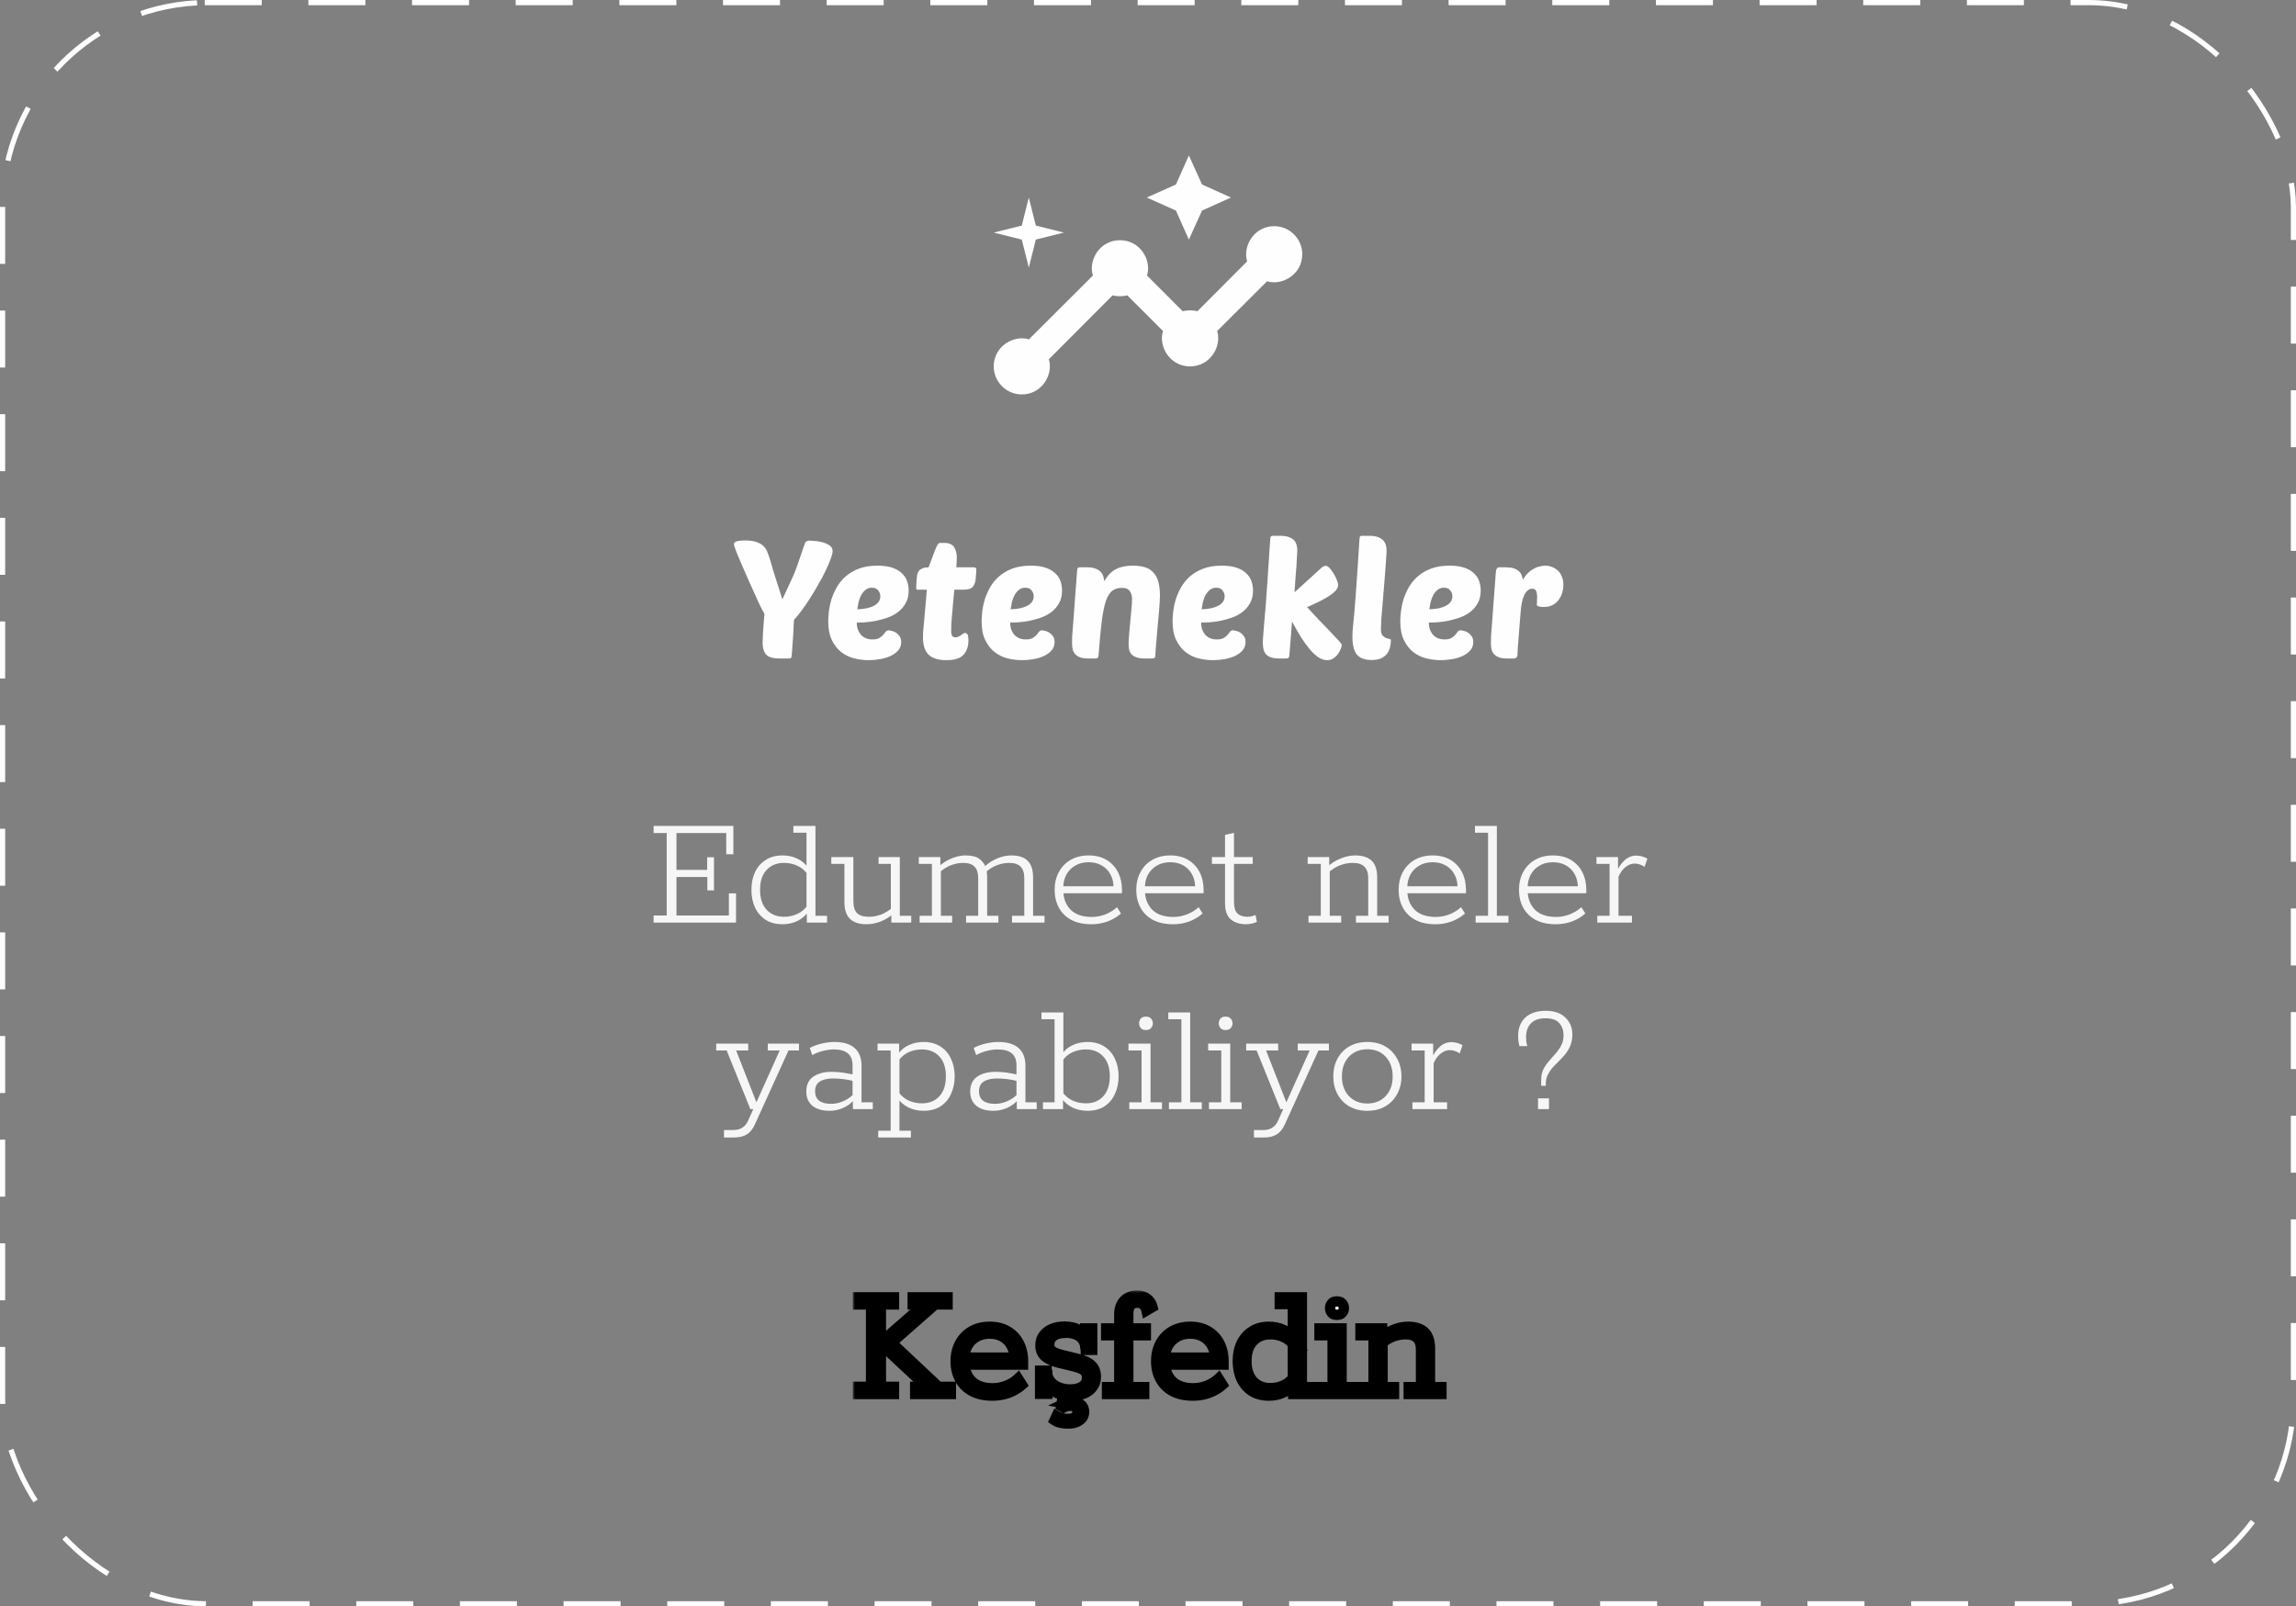 <svg width="443" height="310" viewBox="0 0 443 310" fill="none" xmlns="http://www.w3.org/2000/svg">
<rect x="0" y="0" width="443" height="310" fill="#808080" stroke="none"/>
<rect x="0.5" y="0.5" width="442" height="309" rx="39.5" stroke="#FEFEFE" stroke-linecap="square" stroke-dasharray="10 10 10 10"/>
<path d="M245.853 43.647C241.929 43.647 239.738 47.544 240.631 50.439L231.025 60.072C230.213 59.828 229.022 59.828 228.211 60.072L221.311 53.172C222.231 50.276 220.039 46.353 216.088 46.353C212.165 46.353 209.946 50.249 210.866 53.172L198.527 65.484C195.632 64.591 191.735 66.782 191.735 70.706C191.735 73.682 194.171 76.118 197.147 76.118C201.071 76.118 203.262 72.221 202.369 69.326L214.681 56.987C215.493 57.231 216.684 57.231 217.495 56.987L224.395 63.887C223.475 66.782 225.667 70.706 229.618 70.706C233.541 70.706 235.76 66.809 234.84 63.887L244.473 54.281C247.368 55.174 251.265 52.982 251.265 49.059C251.265 46.082 248.829 43.647 245.853 43.647Z" fill="#FEFEFE"/>
<path d="M229.382 46.235L231.926 40.634L237.5 38.118L231.926 35.601L229.382 30L226.893 35.601L221.265 38.118L226.893 40.634L229.382 46.235Z" fill="#FEFEFE"/>
<path d="M198.5 51.647L199.853 46.235L205.265 44.882L199.853 43.529L198.5 38.118L197.147 43.529L191.735 44.882L197.147 46.235L198.5 51.647Z" fill="#FEFEFE"/>
<path d="M150.472 127.078C149.192 127.078 148.317 126.833 147.848 126.342C147.379 125.83 147.144 125.052 147.144 124.006C147.144 123.644 147.165 123.057 147.208 122.246C147.251 121.436 147.347 120.177 147.496 118.47C147.325 118.15 147.176 117.873 147.048 117.638C146.92 117.404 146.792 117.158 146.664 116.902C146.536 116.646 146.397 116.348 146.248 116.006C146.099 115.665 145.907 115.238 145.672 114.726C145.309 113.937 144.893 113.02 144.424 111.974C143.976 110.929 143.539 109.926 143.112 108.966C142.685 107.985 142.323 107.121 142.024 106.374C141.747 105.628 141.608 105.158 141.608 104.966C141.608 104.518 142.323 104.294 143.752 104.294C144.648 104.294 145.363 104.39 145.896 104.582C146.451 104.753 146.899 104.998 147.24 105.318C147.581 105.617 147.837 105.98 148.008 106.406C148.179 106.812 148.339 107.249 148.488 107.718C148.68 108.337 148.819 108.796 148.904 109.094C148.989 109.393 149.053 109.638 149.096 109.83C149.16 110.022 149.224 110.214 149.288 110.406C149.352 110.577 149.437 110.854 149.544 111.238C149.672 111.622 149.843 112.156 150.056 112.838C150.269 113.521 150.568 114.46 150.952 115.654C151.571 114.353 152.061 113.297 152.424 112.486C152.808 111.676 153.139 110.929 153.416 110.246C153.693 109.542 153.949 108.828 154.184 108.102C154.44 107.356 154.76 106.417 155.144 105.286C155.272 104.881 155.4 104.625 155.528 104.518C155.677 104.39 155.901 104.326 156.2 104.326C156.307 104.326 156.595 104.348 157.064 104.39C157.555 104.412 158.056 104.486 158.568 104.614C159.101 104.742 159.581 104.945 160.008 105.222C160.435 105.5 160.648 105.873 160.648 106.342C160.648 106.705 160.52 107.217 160.264 107.878C160.029 108.54 159.709 109.286 159.304 110.118C158.92 110.929 158.461 111.793 157.928 112.71C157.416 113.628 156.883 114.524 156.328 115.398C155.773 116.273 155.219 117.084 154.664 117.83C154.131 118.556 153.64 119.153 153.192 119.622C153.171 120.134 153.139 120.742 153.096 121.446C153.075 122.15 153.032 122.854 152.968 123.558C152.925 124.241 152.883 124.87 152.84 125.446C152.797 126.001 152.765 126.385 152.744 126.598C152.723 126.769 152.68 126.897 152.616 126.982C152.552 127.046 152.424 127.078 152.232 127.078H150.472ZM167.61 127.398C166.672 127.398 165.733 127.281 164.794 127.046C163.877 126.812 163.045 126.406 162.298 125.83C161.573 125.254 160.976 124.486 160.506 123.526C160.037 122.566 159.802 121.361 159.802 119.91C159.802 119.377 159.845 118.737 159.93 117.99C160.016 117.244 160.176 116.476 160.41 115.686C160.666 114.897 161.008 114.118 161.434 113.35C161.882 112.561 162.458 111.857 163.162 111.238C163.866 110.62 164.72 110.118 165.722 109.734C166.725 109.35 167.92 109.158 169.306 109.158C170.416 109.158 171.354 109.286 172.122 109.542C172.89 109.798 173.509 110.15 173.978 110.598C174.448 111.025 174.789 111.526 175.002 112.102C175.216 112.678 175.322 113.297 175.322 113.958C175.322 114.94 175.12 115.772 174.714 116.454C174.33 117.137 173.818 117.713 173.178 118.182C172.56 118.63 171.866 118.982 171.098 119.238C170.33 119.494 169.573 119.697 168.826 119.846C168.08 119.974 167.386 120.06 166.746 120.102C166.128 120.124 165.648 120.134 165.306 120.134C165.306 120.54 165.36 120.945 165.466 121.35C165.594 121.734 165.776 122.076 166.01 122.374C166.245 122.673 166.554 122.918 166.938 123.11C167.322 123.302 167.792 123.398 168.346 123.398C168.901 123.398 169.328 123.313 169.626 123.142C169.946 122.95 170.202 122.748 170.394 122.534C170.586 122.3 170.746 122.097 170.874 121.926C171.024 121.734 171.216 121.638 171.45 121.638C171.557 121.638 171.738 121.67 171.994 121.734C172.272 121.777 172.549 121.884 172.826 122.054C173.104 122.225 173.349 122.46 173.562 122.758C173.776 123.057 173.882 123.441 173.882 123.91C173.882 124.529 173.69 125.062 173.306 125.51C172.922 125.958 172.421 126.321 171.802 126.598C171.205 126.876 170.533 127.078 169.786 127.206C169.04 127.334 168.314 127.398 167.61 127.398ZM168.218 113.414C167.749 113.414 167.344 113.553 167.002 113.83C166.682 114.086 166.405 114.417 166.17 114.822C165.957 115.228 165.786 115.676 165.658 116.166C165.552 116.657 165.466 117.126 165.402 117.574C166.725 117.553 167.792 117.329 168.602 116.902C169.434 116.476 169.85 115.868 169.85 115.078C169.85 114.652 169.712 114.268 169.434 113.926C169.178 113.585 168.773 113.414 168.218 113.414ZM184.13 113.798C184.066 114.609 183.991 115.409 183.906 116.198C183.842 116.988 183.778 117.734 183.714 118.438C183.65 119.142 183.596 119.772 183.554 120.326C183.532 120.881 183.522 121.308 183.522 121.606C183.522 122.161 183.586 122.534 183.714 122.726C183.842 122.897 184.055 122.982 184.354 122.982C184.588 122.982 184.791 122.94 184.962 122.854C185.132 122.769 185.292 122.673 185.442 122.566C185.591 122.46 185.719 122.364 185.826 122.278C185.954 122.193 186.092 122.15 186.242 122.15C186.391 122.15 186.53 122.236 186.658 122.406C186.786 122.577 186.85 122.972 186.85 123.59C186.85 124.764 186.53 125.692 185.89 126.374C185.25 127.057 184.151 127.398 182.594 127.398C181.058 127.398 179.916 127.046 179.17 126.342C178.444 125.617 178.082 124.518 178.082 123.046C178.082 122.726 178.092 122.353 178.114 121.926C178.156 121.478 178.21 120.902 178.274 120.198C178.338 119.494 178.412 118.63 178.498 117.606C178.604 116.582 178.711 115.313 178.818 113.798H177.122C176.951 113.798 176.844 113.766 176.802 113.702C176.78 113.617 176.77 113.5 176.77 113.35L176.866 111.718C176.887 111.441 176.919 111.174 176.962 110.918C177.026 110.641 177.132 110.396 177.282 110.182C177.452 109.969 177.687 109.798 177.986 109.67C178.284 109.542 178.679 109.478 179.17 109.478C179.319 109.094 179.49 108.636 179.682 108.102C179.874 107.569 180.066 107.057 180.258 106.566C180.45 106.054 180.631 105.628 180.802 105.286C180.994 104.945 181.164 104.774 181.314 104.774H182.242C183.138 104.774 183.756 105.052 184.098 105.606C184.439 106.161 184.61 106.822 184.61 107.59C184.61 108.017 184.578 108.646 184.514 109.478H187.874C188.215 109.478 188.386 109.628 188.386 109.926L188.258 111.654C188.215 112.294 188.034 112.817 187.714 113.222C187.415 113.606 186.786 113.798 185.826 113.798H184.13ZM197.204 127.398C196.265 127.398 195.327 127.281 194.388 127.046C193.471 126.812 192.639 126.406 191.892 125.83C191.167 125.254 190.569 124.486 190.1 123.526C189.631 122.566 189.396 121.361 189.396 119.91C189.396 119.377 189.439 118.737 189.524 117.99C189.609 117.244 189.769 116.476 190.004 115.686C190.26 114.897 190.601 114.118 191.028 113.35C191.476 112.561 192.052 111.857 192.756 111.238C193.46 110.62 194.313 110.118 195.316 109.734C196.319 109.35 197.513 109.158 198.9 109.158C200.009 109.158 200.948 109.286 201.716 109.542C202.484 109.798 203.103 110.15 203.572 110.598C204.041 111.025 204.383 111.526 204.596 112.102C204.809 112.678 204.916 113.297 204.916 113.958C204.916 114.94 204.713 115.772 204.308 116.454C203.924 117.137 203.412 117.713 202.772 118.182C202.153 118.63 201.46 118.982 200.692 119.238C199.924 119.494 199.167 119.697 198.42 119.846C197.673 119.974 196.98 120.06 196.34 120.102C195.721 120.124 195.241 120.134 194.9 120.134C194.9 120.54 194.953 120.945 195.06 121.35C195.188 121.734 195.369 122.076 195.604 122.374C195.839 122.673 196.148 122.918 196.532 123.11C196.916 123.302 197.385 123.398 197.94 123.398C198.495 123.398 198.921 123.313 199.22 123.142C199.54 122.95 199.796 122.748 199.988 122.534C200.18 122.3 200.34 122.097 200.468 121.926C200.617 121.734 200.809 121.638 201.044 121.638C201.151 121.638 201.332 121.67 201.588 121.734C201.865 121.777 202.143 121.884 202.42 122.054C202.697 122.225 202.943 122.46 203.156 122.758C203.369 123.057 203.476 123.441 203.476 123.91C203.476 124.529 203.284 125.062 202.9 125.51C202.516 125.958 202.015 126.321 201.396 126.598C200.799 126.876 200.127 127.078 199.38 127.206C198.633 127.334 197.908 127.398 197.204 127.398ZM197.812 113.414C197.343 113.414 196.937 113.553 196.596 113.83C196.276 114.086 195.999 114.417 195.764 114.822C195.551 115.228 195.38 115.676 195.252 116.166C195.145 116.657 195.06 117.126 194.996 117.574C196.319 117.553 197.385 117.329 198.196 116.902C199.028 116.476 199.444 115.868 199.444 115.078C199.444 114.652 199.305 114.268 199.028 113.926C198.772 113.585 198.367 113.414 197.812 113.414ZM217.755 124.262C217.755 123.793 217.787 123.185 217.851 122.438C217.937 121.67 218.011 120.87 218.075 120.038C218.161 119.185 218.235 118.364 218.299 117.574C218.385 116.785 218.427 116.124 218.427 115.59C218.427 115.036 218.289 114.545 218.011 114.118C217.755 113.67 217.243 113.446 216.475 113.446C215.729 113.446 215.11 113.628 214.619 113.99C214.129 114.353 213.713 115.014 213.371 115.974C213.051 116.934 212.785 118.257 212.571 119.942C212.358 121.628 212.155 123.793 211.963 126.438C211.942 126.694 211.889 126.865 211.803 126.95C211.718 127.036 211.537 127.078 211.259 127.078H210.107C209.446 127.078 208.902 127.014 208.475 126.886C208.07 126.737 207.739 126.534 207.483 126.278C207.249 126.022 207.078 125.713 206.971 125.35C206.886 124.966 206.843 124.529 206.843 124.038C206.843 123.718 206.854 123.27 206.875 122.694C206.918 122.097 206.982 121.286 207.067 120.262C207.153 119.217 207.249 117.905 207.355 116.326C207.483 114.726 207.633 112.753 207.803 110.406C207.825 109.937 207.878 109.66 207.963 109.574C208.027 109.51 208.198 109.478 208.475 109.478H209.723C210.363 109.478 210.886 109.553 211.291 109.702C211.718 109.852 212.059 110.054 212.315 110.31C212.571 110.545 212.753 110.833 212.859 111.174C212.966 111.494 213.03 111.825 213.051 112.166C213.713 111.036 214.47 110.257 215.323 109.83C216.177 109.382 217.243 109.158 218.523 109.158C219.419 109.158 220.198 109.254 220.859 109.446C221.521 109.638 222.065 109.969 222.491 110.438C222.939 110.886 223.27 111.484 223.483 112.23C223.697 112.956 223.803 113.862 223.803 114.95C223.803 115.292 223.782 115.782 223.739 116.422C223.697 117.062 223.643 117.766 223.579 118.534C223.515 119.281 223.441 120.07 223.355 120.902C223.291 121.713 223.227 122.47 223.163 123.174C223.099 123.878 223.046 124.497 223.003 125.03C222.961 125.564 222.939 125.916 222.939 126.086C222.939 126.556 222.886 126.844 222.779 126.95C222.673 127.036 222.438 127.078 222.075 127.078H221.051C220.369 127.078 219.814 127.014 219.387 126.886C218.961 126.758 218.63 126.577 218.395 126.342C218.161 126.108 217.99 125.82 217.883 125.478C217.798 125.116 217.755 124.71 217.755 124.262ZM234.048 127.398C233.109 127.398 232.17 127.281 231.232 127.046C230.314 126.812 229.482 126.406 228.736 125.83C228.01 125.254 227.413 124.486 226.944 123.526C226.474 122.566 226.24 121.361 226.24 119.91C226.24 119.377 226.282 118.737 226.368 117.99C226.453 117.244 226.613 116.476 226.848 115.686C227.104 114.897 227.445 114.118 227.872 113.35C228.32 112.561 228.896 111.857 229.6 111.238C230.304 110.62 231.157 110.118 232.16 109.734C233.162 109.35 234.357 109.158 235.744 109.158C236.853 109.158 237.792 109.286 238.56 109.542C239.328 109.798 239.946 110.15 240.416 110.598C240.885 111.025 241.226 111.526 241.44 112.102C241.653 112.678 241.76 113.297 241.76 113.958C241.76 114.94 241.557 115.772 241.152 116.454C240.768 117.137 240.256 117.713 239.616 118.182C238.997 118.63 238.304 118.982 237.536 119.238C236.768 119.494 236.01 119.697 235.264 119.846C234.517 119.974 233.824 120.06 233.184 120.102C232.565 120.124 232.085 120.134 231.744 120.134C231.744 120.54 231.797 120.945 231.904 121.35C232.032 121.734 232.213 122.076 232.448 122.374C232.682 122.673 232.992 122.918 233.376 123.11C233.76 123.302 234.229 123.398 234.784 123.398C235.338 123.398 235.765 123.313 236.064 123.142C236.384 122.95 236.64 122.748 236.832 122.534C237.024 122.3 237.184 122.097 237.312 121.926C237.461 121.734 237.653 121.638 237.888 121.638C237.994 121.638 238.176 121.67 238.432 121.734C238.709 121.777 238.986 121.884 239.264 122.054C239.541 122.225 239.786 122.46 240 122.758C240.213 123.057 240.32 123.441 240.32 123.91C240.32 124.529 240.128 125.062 239.744 125.51C239.36 125.958 238.858 126.321 238.24 126.598C237.642 126.876 236.97 127.078 236.224 127.206C235.477 127.334 234.752 127.398 234.048 127.398ZM234.656 113.414C234.186 113.414 233.781 113.553 233.44 113.83C233.12 114.086 232.842 114.417 232.608 114.822C232.394 115.228 232.224 115.676 232.096 116.166C231.989 116.657 231.904 117.126 231.84 117.574C233.162 117.553 234.229 117.329 235.04 116.902C235.872 116.476 236.288 115.868 236.288 115.078C236.288 114.652 236.149 114.268 235.872 113.926C235.616 113.585 235.21 113.414 234.656 113.414ZM258.887 124.486C258.887 124.593 258.834 124.806 258.727 125.126C258.62 125.446 258.45 125.777 258.215 126.118C257.98 126.46 257.682 126.758 257.319 127.014C256.978 127.27 256.562 127.398 256.071 127.398C255.495 127.398 254.919 127.206 254.343 126.822C253.788 126.438 253.234 125.916 252.679 125.254C252.124 124.593 251.559 123.814 250.983 122.918C250.428 122.001 249.863 121.009 249.287 119.942C249.202 121.073 249.116 122.182 249.031 123.27C248.946 124.358 248.86 125.414 248.775 126.438C248.754 126.694 248.7 126.865 248.615 126.95C248.53 127.036 248.348 127.078 248.071 127.078H246.919C246.258 127.078 245.714 127.014 245.287 126.886C244.86 126.737 244.53 126.534 244.295 126.278C244.06 126.022 243.89 125.702 243.783 125.318C243.698 124.913 243.655 124.454 243.655 123.942C243.655 123.686 243.666 123.42 243.687 123.142C243.708 122.865 243.74 122.47 243.783 121.958C243.826 121.446 243.879 120.774 243.943 119.942C244.028 119.11 244.124 118.012 244.231 116.646C244.338 115.281 244.455 113.606 244.583 111.622C244.732 109.617 244.892 107.185 245.063 104.326C245.084 103.857 245.138 103.58 245.223 103.494C245.287 103.43 245.458 103.398 245.735 103.398H246.983C247.644 103.398 248.188 103.473 248.615 103.622C249.042 103.772 249.383 103.974 249.639 104.23C249.895 104.486 250.066 104.785 250.151 105.126C250.258 105.468 250.311 105.82 250.311 106.182C250.311 106.396 250.29 106.758 250.247 107.27C250.226 107.761 250.194 108.369 250.151 109.094C250.108 109.798 250.044 110.598 249.959 111.494C249.895 112.39 249.831 113.329 249.767 114.31L254.887 109.638C255.079 109.468 255.25 109.35 255.399 109.286C255.57 109.222 255.698 109.19 255.783 109.19C256.018 109.19 256.274 109.34 256.551 109.638C256.828 109.937 257.084 110.289 257.319 110.694C257.575 111.078 257.778 111.484 257.927 111.91C258.098 112.316 258.183 112.646 258.183 112.902C258.183 113.521 257.682 114.172 256.679 114.854C255.698 115.537 254.204 116.305 252.199 117.158C253.095 118.161 253.948 119.078 254.759 119.91C255.57 120.742 256.274 121.478 256.871 122.118C257.49 122.758 257.98 123.281 258.343 123.686C258.706 124.092 258.887 124.358 258.887 124.486ZM264.649 127.366C263.326 127.366 262.377 127.014 261.801 126.31C261.225 125.606 260.937 124.444 260.937 122.822C260.937 122.566 260.948 122.246 260.969 121.862C261.012 121.478 261.054 120.988 261.097 120.39C261.161 119.772 261.236 119.014 261.321 118.118C261.406 117.222 261.492 116.134 261.577 114.854C261.684 113.574 261.79 112.07 261.897 110.342C262.025 108.614 262.153 106.609 262.281 104.326C262.302 103.857 262.356 103.58 262.441 103.494C262.505 103.43 262.676 103.398 262.953 103.398H264.201C264.841 103.398 265.374 103.473 265.801 103.622C266.228 103.772 266.569 103.974 266.825 104.23C267.081 104.486 267.262 104.785 267.369 105.126C267.476 105.446 267.529 105.788 267.529 106.15C267.529 106.577 267.497 107.196 267.433 108.006C267.39 108.796 267.326 109.692 267.241 110.694C267.156 111.697 267.07 112.742 266.985 113.83C266.9 114.918 266.814 115.964 266.729 116.966C266.644 117.948 266.569 118.833 266.505 119.622C266.462 120.412 266.441 121.009 266.441 121.414C266.441 121.969 266.537 122.364 266.729 122.598C266.942 122.833 267.166 123.004 267.401 123.11C267.636 123.196 267.849 123.26 268.041 123.302C268.254 123.324 268.361 123.388 268.361 123.494C268.361 123.964 268.308 124.433 268.201 124.902C268.094 125.35 267.902 125.766 267.625 126.15C267.348 126.513 266.964 126.812 266.473 127.046C266.004 127.26 265.396 127.366 264.649 127.366ZM277.985 127.398C277.047 127.398 276.108 127.281 275.169 127.046C274.252 126.812 273.42 126.406 272.673 125.83C271.948 125.254 271.351 124.486 270.881 123.526C270.412 122.566 270.177 121.361 270.177 119.91C270.177 119.377 270.22 118.737 270.305 117.99C270.391 117.244 270.551 116.476 270.785 115.686C271.041 114.897 271.383 114.118 271.809 113.35C272.257 112.561 272.833 111.857 273.537 111.238C274.241 110.62 275.095 110.118 276.097 109.734C277.1 109.35 278.295 109.158 279.681 109.158C280.791 109.158 281.729 109.286 282.497 109.542C283.265 109.798 283.884 110.15 284.353 110.598C284.823 111.025 285.164 111.526 285.377 112.102C285.591 112.678 285.697 113.297 285.697 113.958C285.697 114.94 285.495 115.772 285.089 116.454C284.705 117.137 284.193 117.713 283.553 118.182C282.935 118.63 282.241 118.982 281.473 119.238C280.705 119.494 279.948 119.697 279.201 119.846C278.455 119.974 277.761 120.06 277.121 120.102C276.503 120.124 276.023 120.134 275.681 120.134C275.681 120.54 275.735 120.945 275.841 121.35C275.969 121.734 276.151 122.076 276.385 122.374C276.62 122.673 276.929 122.918 277.313 123.11C277.697 123.302 278.167 123.398 278.721 123.398C279.276 123.398 279.703 123.313 280.001 123.142C280.321 122.95 280.577 122.748 280.769 122.534C280.961 122.3 281.121 122.097 281.249 121.926C281.399 121.734 281.591 121.638 281.825 121.638C281.932 121.638 282.113 121.67 282.369 121.734C282.647 121.777 282.924 121.884 283.201 122.054C283.479 122.225 283.724 122.46 283.937 122.758C284.151 123.057 284.257 123.441 284.257 123.91C284.257 124.529 284.065 125.062 283.681 125.51C283.297 125.958 282.796 126.321 282.177 126.598C281.58 126.876 280.908 127.078 280.161 127.206C279.415 127.334 278.689 127.398 277.985 127.398ZM278.593 113.414C278.124 113.414 277.719 113.553 277.377 113.83C277.057 114.086 276.78 114.417 276.545 114.822C276.332 115.228 276.161 115.676 276.033 116.166C275.927 116.657 275.841 117.126 275.777 117.574C277.1 117.553 278.167 117.329 278.977 116.902C279.809 116.476 280.225 115.868 280.225 115.078C280.225 114.652 280.087 114.268 279.809 113.926C279.553 113.585 279.148 113.414 278.593 113.414ZM297.961 117.126C297.833 117.126 297.683 117.126 297.513 117.126C297.363 117.105 297.214 117.084 297.065 117.062C296.915 117.02 296.787 116.977 296.681 116.934C296.574 116.87 296.521 116.796 296.521 116.71C296.521 116.433 296.531 116.177 296.553 115.942C296.574 115.708 296.585 115.462 296.585 115.206C296.585 114.737 296.521 114.353 296.393 114.054C296.265 113.756 296.009 113.606 295.625 113.606C295.027 113.606 294.526 114.001 294.121 114.79C293.737 115.558 293.491 116.721 293.385 118.278C293.342 118.961 293.278 119.74 293.193 120.614C293.129 121.468 293.065 122.3 293.001 123.11C292.937 123.9 292.883 124.604 292.841 125.222C292.798 125.841 292.777 126.246 292.777 126.438C292.777 126.652 292.702 126.812 292.553 126.918C292.403 127.025 292.243 127.078 292.073 127.078H290.921C290.259 127.078 289.715 127.014 289.289 126.886C288.883 126.737 288.553 126.534 288.297 126.278C288.062 126.022 287.891 125.713 287.785 125.35C287.699 124.966 287.657 124.529 287.657 124.038C287.657 123.718 287.667 123.27 287.689 122.694C287.731 122.097 287.795 121.286 287.881 120.262C287.966 119.217 288.062 117.905 288.169 116.326C288.297 114.726 288.446 112.753 288.617 110.406C288.659 109.788 288.883 109.478 289.289 109.478H290.536C291.134 109.478 291.635 109.542 292.041 109.67C292.446 109.798 292.777 109.98 293.033 110.214C293.289 110.428 293.47 110.684 293.577 110.982C293.705 111.281 293.79 111.59 293.833 111.91C294.089 111.42 294.387 111.004 294.729 110.662C295.091 110.3 295.465 110.012 295.849 109.798C296.233 109.564 296.627 109.404 297.033 109.318C297.438 109.212 297.811 109.158 298.153 109.158C298.558 109.158 298.963 109.233 299.369 109.382C299.795 109.532 300.179 109.756 300.521 110.054C300.862 110.353 301.129 110.737 301.321 111.206C301.534 111.676 301.641 112.23 301.641 112.87C301.641 113.446 301.555 113.99 301.385 114.502C301.214 115.014 300.969 115.473 300.649 115.878C300.329 116.262 299.934 116.572 299.465 116.806C299.017 117.02 298.515 117.126 297.961 117.126Z" fill="#FEFEFE"/>
<path d="M126.107 178.039V176.663H128.635V160.759H126.107V159.383H141.499V164.855H140.123V160.759H130.523V167.863H136.443V165.431H137.755V171.831H136.475V169.239H130.523V176.663H140.635V172.407H142.011V178.039H126.107ZM151.001 178.359C149.7 178.359 148.601 178.071 147.705 177.495C146.809 176.898 146.127 176.098 145.657 175.095C145.209 174.093 144.985 172.962 144.985 171.703C144.985 170.445 145.209 169.325 145.657 168.343C146.127 167.341 146.809 166.551 147.705 165.975C148.601 165.378 149.7 165.079 151.001 165.079C152.047 165.079 153.007 165.293 153.881 165.719C154.777 166.146 155.481 166.765 155.993 167.575L155.609 167.415V160.695H153.081V159.383H157.337V176.727H159.577V178.039H155.673V175.959L155.993 175.863C155.481 176.653 154.777 177.271 153.881 177.719C153.007 178.146 152.047 178.359 151.001 178.359ZM151.257 176.919C152.196 176.919 153.049 176.738 153.817 176.375C154.607 176.013 155.247 175.49 155.737 174.807L155.609 175.671V167.831L155.737 168.631C155.247 167.927 154.607 167.405 153.817 167.063C153.049 166.701 152.196 166.519 151.257 166.519C149.871 166.519 148.751 166.978 147.897 167.895C147.065 168.791 146.649 170.061 146.649 171.703C146.649 173.346 147.065 174.626 147.897 175.543C148.751 176.461 149.871 176.919 151.257 176.919ZM167.212 178.359C165.804 178.359 164.737 178.018 164.012 177.335C163.287 176.631 162.924 175.554 162.924 174.103V166.711H160.396V165.399H164.652V173.943C164.652 174.967 164.887 175.725 165.356 176.215C165.847 176.685 166.615 176.919 167.66 176.919C168.407 176.919 169.175 176.781 169.964 176.503C170.753 176.205 171.607 175.671 172.524 174.903L171.884 175.735V166.711H169.516V165.399H173.612V176.727H175.82V178.039H171.98V176.279L172.556 176.151C171.767 176.877 170.903 177.431 169.964 177.815C169.025 178.178 168.108 178.359 167.212 178.359ZM177.439 178.039V176.727H179.807V166.711H177.279V165.399H181.439V167.159L181.055 167.287C181.844 166.562 182.698 166.018 183.615 165.655C184.532 165.271 185.418 165.079 186.271 165.079C187.466 165.079 188.351 165.293 188.927 165.719C189.524 166.146 189.94 166.69 190.175 167.351L189.919 167.255C190.73 166.53 191.583 165.986 192.479 165.623C193.396 165.261 194.282 165.079 195.135 165.079C196.543 165.079 197.588 165.421 198.271 166.103C198.975 166.786 199.327 167.863 199.327 169.335V176.727H201.535V178.039H195.263V176.727H197.631V169.495C197.631 168.471 197.396 167.725 196.927 167.255C196.458 166.765 195.711 166.519 194.687 166.519C193.962 166.519 193.215 166.658 192.447 166.935C191.679 167.191 190.847 167.714 189.951 168.503L190.239 167.639C190.346 167.938 190.41 168.258 190.431 168.599C190.452 168.919 190.463 169.165 190.463 169.335V176.727H192.639V178.039H186.399V176.727H188.735V169.495C188.735 168.471 188.5 167.725 188.031 167.255C187.583 166.765 186.847 166.519 185.823 166.519C185.098 166.519 184.351 166.658 183.583 166.935C182.815 167.191 181.983 167.714 181.087 168.503L181.535 167.863V176.727H183.711V178.039H177.439ZM210.621 178.359C209.043 178.359 207.72 178.071 206.653 177.495C205.608 176.919 204.819 176.13 204.285 175.127C203.752 174.125 203.485 172.994 203.485 171.735C203.485 170.455 203.752 169.314 204.285 168.311C204.819 167.309 205.576 166.519 206.557 165.943C207.56 165.367 208.723 165.079 210.045 165.079C211.389 165.079 212.541 165.367 213.501 165.943C214.461 166.519 215.197 167.309 215.709 168.311C216.221 169.314 216.477 170.455 216.477 171.735V172.375H204.573V171.031H214.845C214.824 170.157 214.611 169.367 214.205 168.663C213.821 167.959 213.267 167.405 212.541 166.999C211.837 166.594 211.005 166.391 210.045 166.391C209.043 166.391 208.168 166.615 207.421 167.063C206.696 167.49 206.131 168.077 205.725 168.823C205.341 169.57 205.149 170.402 205.149 171.319V171.735C205.149 173.314 205.619 174.583 206.557 175.543C207.496 176.482 208.861 176.951 210.653 176.951C211.549 176.951 212.435 176.781 213.309 176.439C214.205 176.077 214.941 175.618 215.517 175.063L216.285 176.279C215.581 176.919 214.728 177.431 213.725 177.815C212.723 178.178 211.688 178.359 210.621 178.359ZM226.371 178.359C224.793 178.359 223.47 178.071 222.403 177.495C221.358 176.919 220.569 176.13 220.035 175.127C219.502 174.125 219.235 172.994 219.235 171.735C219.235 170.455 219.502 169.314 220.035 168.311C220.569 167.309 221.326 166.519 222.307 165.943C223.31 165.367 224.473 165.079 225.795 165.079C227.139 165.079 228.291 165.367 229.251 165.943C230.211 166.519 230.947 167.309 231.459 168.311C231.971 169.314 232.227 170.455 232.227 171.735V172.375H220.323V171.031H230.595C230.574 170.157 230.361 169.367 229.955 168.663C229.571 167.959 229.017 167.405 228.291 166.999C227.587 166.594 226.755 166.391 225.795 166.391C224.793 166.391 223.918 166.615 223.171 167.063C222.446 167.49 221.881 168.077 221.475 168.823C221.091 169.57 220.899 170.402 220.899 171.319V171.735C220.899 173.314 221.369 174.583 222.307 175.543C223.246 176.482 224.611 176.951 226.403 176.951C227.299 176.951 228.185 176.781 229.059 176.439C229.955 176.077 230.691 175.618 231.267 175.063L232.035 176.279C231.331 176.919 230.478 177.431 229.475 177.815C228.473 178.178 227.438 178.359 226.371 178.359ZM240.425 178.359C239.188 178.359 238.196 178.039 237.449 177.399C236.724 176.759 236.361 175.714 236.361 174.263V166.711H233.833V165.399H236.361V161.111L238.089 160.727V165.399H241.705V166.711H238.089V173.975C238.089 175.106 238.324 175.885 238.793 176.311C239.263 176.717 239.892 176.919 240.681 176.919C240.959 176.919 241.236 176.887 241.513 176.823C241.791 176.738 242.036 176.653 242.249 176.567L242.505 177.911C242.228 178.039 241.908 178.146 241.545 178.231C241.183 178.317 240.809 178.359 240.425 178.359ZM252.47 178.039V176.727H254.838V166.711H252.31V165.399H256.47V167.159L256.086 167.287C256.897 166.562 257.772 166.018 258.71 165.655C259.649 165.271 260.556 165.079 261.43 165.079C262.881 165.079 263.958 165.421 264.662 166.103C265.366 166.786 265.718 167.863 265.718 169.335V176.727H267.926V178.039H261.622V176.727H263.99V169.495C263.99 168.471 263.745 167.725 263.254 167.255C262.785 166.765 262.028 166.519 260.982 166.519C260.236 166.519 259.468 166.658 258.678 166.935C257.91 167.191 257.057 167.714 256.118 168.503L256.566 167.671V176.727H258.774V178.039H252.47ZM276.996 178.359C275.418 178.359 274.095 178.071 273.028 177.495C271.983 176.919 271.194 176.13 270.66 175.127C270.127 174.125 269.86 172.994 269.86 171.735C269.86 170.455 270.127 169.314 270.66 168.311C271.194 167.309 271.951 166.519 272.932 165.943C273.935 165.367 275.098 165.079 276.42 165.079C277.764 165.079 278.916 165.367 279.876 165.943C280.836 166.519 281.572 167.309 282.084 168.311C282.596 169.314 282.852 170.455 282.852 171.735V172.375H270.948V171.031H281.22C281.199 170.157 280.986 169.367 280.58 168.663C280.196 167.959 279.642 167.405 278.916 166.999C278.212 166.594 277.38 166.391 276.42 166.391C275.418 166.391 274.543 166.615 273.796 167.063C273.071 167.49 272.506 168.077 272.1 168.823C271.716 169.57 271.524 170.402 271.524 171.319V171.735C271.524 173.314 271.994 174.583 272.932 175.543C273.871 176.482 275.236 176.951 277.028 176.951C277.924 176.951 278.81 176.781 279.684 176.439C280.58 176.077 281.316 175.618 281.892 175.063L282.66 176.279C281.956 176.919 281.103 177.431 280.1 177.815C279.098 178.178 278.063 178.359 276.996 178.359ZM284.714 178.039V176.727H287.114V160.695H284.586V159.383H288.81V176.727H291.05V178.039H284.714ZM300.215 178.359C298.636 178.359 297.314 178.071 296.247 177.495C295.202 176.919 294.412 176.13 293.879 175.127C293.346 174.125 293.079 172.994 293.079 171.735C293.079 170.455 293.346 169.314 293.879 168.311C294.412 167.309 295.17 166.519 296.151 165.943C297.154 165.367 298.316 165.079 299.639 165.079C300.983 165.079 302.135 165.367 303.095 165.943C304.055 166.519 304.791 167.309 305.303 168.311C305.815 169.314 306.071 170.455 306.071 171.735V172.375H294.167V171.031H304.439C304.418 170.157 304.204 169.367 303.799 168.663C303.415 167.959 302.86 167.405 302.135 166.999C301.431 166.594 300.599 166.391 299.639 166.391C298.636 166.391 297.762 166.615 297.015 167.063C296.29 167.49 295.724 168.077 295.319 168.823C294.935 169.57 294.743 170.402 294.743 171.319V171.735C294.743 173.314 295.212 174.583 296.151 175.543C297.09 176.482 298.455 176.951 300.247 176.951C301.143 176.951 302.028 176.781 302.903 176.439C303.799 176.077 304.535 175.618 305.111 175.063L305.879 176.279C305.175 176.919 304.322 177.431 303.319 177.815C302.316 178.178 301.282 178.359 300.215 178.359ZM308.189 178.039V176.727H310.557V166.711H308.029V165.399H312.189V168.407L311.869 168.279C312.317 167.319 312.861 166.551 313.501 165.975C314.141 165.399 314.877 165.111 315.709 165.111C316.434 165.111 317.149 165.303 317.853 165.687L317.309 167.287C316.968 167.053 316.648 166.893 316.349 166.807C316.05 166.701 315.741 166.647 315.421 166.647C314.781 166.647 314.173 166.882 313.597 167.351C313.042 167.821 312.605 168.429 312.285 169.175V176.727H314.877V178.039H308.189ZM141.612 219.511H139.692V218.071H141.516C142.199 218.071 142.764 217.922 143.212 217.623C143.682 217.346 144.066 216.877 144.364 216.215L145.516 213.655L145.932 214.039H144.78L140.204 202.711H138.188V201.399H144.364V202.711H142.028L146.124 213.175L145.772 213.111L150.444 202.711H148.14V201.399H154.156V202.711H152.14L145.708 216.855C145.282 217.837 144.748 218.519 144.108 218.903C143.468 219.309 142.636 219.511 141.612 219.511ZM160.114 214.359C158.642 214.359 157.512 214.029 156.722 213.367C155.954 212.706 155.57 211.799 155.57 210.647C155.57 209.367 156.008 208.418 156.882 207.799C157.778 207.159 158.973 206.839 160.466 206.839C161.192 206.839 161.917 206.893 162.642 206.999C163.389 207.106 164.168 207.255 164.978 207.447L164.498 207.735V205.559C164.498 204.557 164.2 203.799 163.602 203.287C163.005 202.775 162.098 202.519 160.882 202.519C160.2 202.519 159.496 202.615 158.77 202.807C158.066 202.978 157.384 203.245 156.722 203.607L156.242 202.231C156.968 201.847 157.757 201.559 158.61 201.367C159.464 201.175 160.242 201.079 160.946 201.079C162.696 201.079 164.008 201.463 164.882 202.231C165.778 202.999 166.226 204.151 166.226 205.687V212.727H168.402V214.039H164.562V212.087L164.818 212.247C164.178 212.951 163.432 213.485 162.578 213.847C161.746 214.189 160.925 214.359 160.114 214.359ZM160.37 213.015C161.138 213.015 161.896 212.855 162.642 212.535C163.41 212.215 164.093 211.757 164.69 211.159L164.498 211.767V208.151L164.978 208.695C164.21 208.482 163.464 208.333 162.738 208.247C162.034 208.162 161.373 208.119 160.754 208.119C159.645 208.119 158.781 208.322 158.162 208.727C157.565 209.111 157.266 209.741 157.266 210.615C157.266 211.383 157.522 211.981 158.034 212.407C158.568 212.813 159.346 213.015 160.37 213.015ZM169.321 201.399H173.481V203.415L173.161 203.575C173.673 202.765 174.377 202.146 175.273 201.719C176.169 201.293 177.139 201.079 178.185 201.079C179.486 201.079 180.585 201.378 181.481 201.975C182.377 202.551 183.049 203.341 183.497 204.343C183.966 205.325 184.201 206.445 184.201 207.703C184.201 208.962 183.966 210.093 183.497 211.095C183.049 212.098 182.377 212.898 181.481 213.495C180.585 214.071 179.486 214.359 178.185 214.359C177.139 214.359 176.169 214.146 175.273 213.719C174.377 213.271 173.673 212.653 173.161 211.863L173.545 212.023V218.199H175.753V219.511H169.449V218.199H171.849V202.711H169.321V201.399ZM177.897 212.919C179.305 212.919 180.425 212.461 181.257 211.543C182.089 210.626 182.505 209.346 182.505 207.703C182.505 206.061 182.089 204.791 181.257 203.895C180.425 202.978 179.305 202.519 177.897 202.519C176.958 202.519 176.094 202.701 175.305 203.063C174.537 203.405 173.907 203.927 173.417 204.631L173.545 203.831V211.671L173.417 210.807C173.907 211.49 174.537 212.013 175.305 212.375C176.094 212.738 176.958 212.919 177.897 212.919ZM191.739 214.359C190.267 214.359 189.137 214.029 188.347 213.367C187.579 212.706 187.195 211.799 187.195 210.647C187.195 209.367 187.633 208.418 188.507 207.799C189.403 207.159 190.598 206.839 192.091 206.839C192.817 206.839 193.542 206.893 194.267 206.999C195.014 207.106 195.793 207.255 196.603 207.447L196.123 207.735V205.559C196.123 204.557 195.825 203.799 195.227 203.287C194.63 202.775 193.723 202.519 192.507 202.519C191.825 202.519 191.121 202.615 190.395 202.807C189.691 202.978 189.009 203.245 188.347 203.607L187.867 202.231C188.593 201.847 189.382 201.559 190.235 201.367C191.089 201.175 191.867 201.079 192.571 201.079C194.321 201.079 195.633 201.463 196.507 202.231C197.403 202.999 197.851 204.151 197.851 205.687V212.727H200.027V214.039H196.187V212.087L196.443 212.247C195.803 212.951 195.057 213.485 194.203 213.847C193.371 214.189 192.55 214.359 191.739 214.359ZM191.995 213.015C192.763 213.015 193.521 212.855 194.267 212.535C195.035 212.215 195.718 211.757 196.315 211.159L196.123 211.767V208.151L196.603 208.695C195.835 208.482 195.089 208.333 194.363 208.247C193.659 208.162 192.998 208.119 192.379 208.119C191.27 208.119 190.406 208.322 189.787 208.727C189.19 209.111 188.891 209.741 188.891 210.615C188.891 211.383 189.147 211.981 189.659 212.407C190.193 212.813 190.971 213.015 191.995 213.015ZM209.81 214.359C208.764 214.359 207.794 214.146 206.898 213.719C206.002 213.271 205.298 212.653 204.786 211.863L205.106 211.895V214.039H201.234V212.727H203.474V196.695H200.946V195.383H205.17V203.415L204.786 203.575C205.298 202.765 206.002 202.146 206.898 201.719C207.794 201.293 208.764 201.079 209.81 201.079C211.111 201.079 212.21 201.378 213.106 201.975C214.002 202.551 214.674 203.341 215.122 204.343C215.591 205.325 215.826 206.445 215.826 207.703C215.826 208.962 215.591 210.093 215.122 211.095C214.674 212.098 214.002 212.898 213.106 213.495C212.21 214.071 211.111 214.359 209.81 214.359ZM209.522 212.919C210.93 212.919 212.05 212.461 212.882 211.543C213.714 210.626 214.13 209.346 214.13 207.703C214.13 206.061 213.714 204.791 212.882 203.895C212.05 202.978 210.93 202.519 209.522 202.519C208.583 202.519 207.719 202.701 206.93 203.063C206.162 203.405 205.532 203.927 205.042 204.631L205.17 203.831V211.543L205.042 210.807C205.532 211.49 206.162 212.013 206.93 212.375C207.719 212.738 208.583 212.919 209.522 212.919ZM217.892 214.039V212.727H220.26V202.711H217.732V201.399H221.988V212.727H224.196V214.039H217.892ZM221.092 198.775C220.644 198.775 220.314 198.647 220.1 198.391C219.887 198.135 219.78 197.837 219.78 197.495C219.78 197.133 219.887 196.823 220.1 196.567C220.314 196.311 220.644 196.183 221.092 196.183C221.54 196.183 221.871 196.311 222.084 196.567C222.319 196.823 222.436 197.133 222.436 197.495C222.436 197.837 222.319 198.135 222.084 198.391C221.871 198.647 221.54 198.775 221.092 198.775ZM225.543 214.039V212.727H227.943V196.695H225.415V195.383H229.639V212.727H231.879V214.039H225.543ZM233.267 214.039V212.727H235.635V202.711H233.107V201.399H237.363V212.727H239.571V214.039H233.267ZM236.467 198.775C236.019 198.775 235.689 198.647 235.475 198.391C235.262 198.135 235.155 197.837 235.155 197.495C235.155 197.133 235.262 196.823 235.475 196.567C235.689 196.311 236.019 196.183 236.467 196.183C236.915 196.183 237.246 196.311 237.459 196.567C237.694 196.823 237.811 197.133 237.811 197.495C237.811 197.837 237.694 198.135 237.459 198.391C237.246 198.647 236.915 198.775 236.467 198.775ZM243.862 219.511H241.942V218.071H243.766C244.449 218.071 245.014 217.922 245.462 217.623C245.932 217.346 246.316 216.877 246.614 216.215L247.766 213.655L248.182 214.039H247.03L242.454 202.711H240.438V201.399H246.614V202.711H244.278L248.374 213.175L248.022 213.111L252.694 202.711H250.39V201.399H256.406V202.711H254.39L247.958 216.855C247.532 217.837 246.998 218.519 246.358 218.903C245.718 219.309 244.886 219.511 243.862 219.511ZM263.811 214.359C262.488 214.359 261.326 214.071 260.323 213.495C259.342 212.919 258.584 212.13 258.051 211.127C257.518 210.125 257.251 208.994 257.251 207.735C257.251 206.455 257.518 205.314 258.051 204.311C258.584 203.309 259.342 202.519 260.323 201.943C261.326 201.367 262.488 201.079 263.811 201.079C265.155 201.079 266.318 201.367 267.299 201.943C268.28 202.519 269.038 203.309 269.571 204.311C270.126 205.314 270.403 206.455 270.403 207.735C270.403 208.994 270.126 210.125 269.571 211.127C269.038 212.13 268.28 212.919 267.299 213.495C266.318 214.071 265.155 214.359 263.811 214.359ZM263.811 212.951C265.283 212.951 266.467 212.471 267.363 211.511C268.259 210.551 268.707 209.293 268.707 207.735C268.707 206.157 268.259 204.887 267.363 203.927C266.467 202.967 265.283 202.487 263.811 202.487C262.36 202.487 261.176 202.967 260.259 203.927C259.363 204.887 258.915 206.157 258.915 207.735C258.915 209.293 259.363 210.551 260.259 211.511C261.176 212.471 262.36 212.951 263.811 212.951ZM272.517 214.039V212.727H274.885V202.711H272.357V201.399H276.517V204.407L276.197 204.279C276.645 203.319 277.189 202.551 277.829 201.975C278.469 201.399 279.205 201.111 280.037 201.111C280.763 201.111 281.477 201.303 282.181 201.687L281.637 203.287C281.296 203.053 280.976 202.893 280.677 202.807C280.379 202.701 280.069 202.647 279.749 202.647C279.109 202.647 278.501 202.882 277.925 203.351C277.371 203.821 276.933 204.429 276.613 205.175V212.727H279.205V214.039H272.517ZM297.36 209.527V208.471C297.36 207.661 297.488 206.978 297.744 206.423C298.021 205.869 298.362 205.357 298.768 204.887L300.24 203.191C300.709 202.637 301.061 202.103 301.296 201.591C301.552 201.079 301.68 200.461 301.68 199.735C301.68 198.861 301.413 198.103 300.88 197.463C300.346 196.823 299.45 196.503 298.192 196.503C296.933 196.503 295.994 196.834 295.376 197.495C294.757 198.135 294.448 199.01 294.448 200.119C294.448 200.397 294.458 200.685 294.48 200.983C294.522 201.261 294.586 201.559 294.672 201.879H293.168C293.082 201.559 293.018 201.239 292.976 200.919C292.933 200.599 292.912 200.258 292.912 199.895C292.912 198.423 293.37 197.25 294.288 196.375C295.226 195.501 296.549 195.063 298.256 195.063C299.898 195.063 301.157 195.501 302.032 196.375C302.928 197.229 303.376 198.306 303.376 199.607C303.376 200.503 303.216 201.303 302.896 202.007C302.597 202.69 302.085 203.415 301.36 204.183L299.632 205.943C299.226 206.413 298.896 206.903 298.64 207.415C298.384 207.906 298.256 208.461 298.256 209.079V209.527H297.36ZM296.752 214.039V211.959H298.864V214.039H296.752Z" fill="#FEFEFE" fill-opacity="0.937"/>
<mask id="path-7-outside-1_14_38" maskUnits="userSpaceOnUse" x="164.5" y="249" width="115" height="27" fill="black">
<rect fill="white" x="164.5" y="249" width="115" height="27"/>
<path d="M165.544 269V267.624H168.072V251.72H165.544V250.344H172.488V251.72H169.96V259.016L178.312 251.72H176.104V250.344H182.824V251.72H180.456L171.496 259.592L171.528 258.632L181.096 267.624H183.464V269H176.584V267.624H178.76L169.96 259.4V267.624H172.488V269H165.544ZM191.528 269.32C189.949 269.32 188.626 269.032 187.56 268.456C186.514 267.88 185.725 267.091 185.192 266.088C184.658 265.085 184.392 263.955 184.392 262.696C184.392 261.416 184.658 260.275 185.192 259.272C185.725 258.269 186.482 257.48 187.464 256.904C188.466 256.328 189.629 256.04 190.952 256.04C192.296 256.04 193.448 256.328 194.408 256.904C195.368 257.48 196.104 258.269 196.616 259.272C197.128 260.275 197.384 261.416 197.384 262.696V263.336H185.48V261.992H195.752C195.73 261.117 195.517 260.328 195.112 259.624C194.728 258.92 194.173 258.365 193.448 257.96C192.744 257.555 191.912 257.352 190.952 257.352C189.949 257.352 189.074 257.576 188.328 258.024C187.602 258.451 187.037 259.037 186.632 259.784C186.248 260.531 186.056 261.363 186.056 262.28V262.696C186.056 264.275 186.525 265.544 187.464 266.504C188.402 267.443 189.768 267.912 191.56 267.912C192.456 267.912 193.341 267.741 194.216 267.4C195.112 267.037 195.848 266.579 196.424 266.024L197.192 267.24C196.488 267.88 195.634 268.392 194.632 268.776C193.629 269.139 192.594 269.32 191.528 269.32ZM206.638 269.32C205.358 269.32 204.27 269.064 203.374 268.552C202.499 268.019 201.88 267.208 201.518 266.12L202.062 265.896V268.968H200.686V264.52H201.966C202.008 265.331 202.243 266.013 202.67 266.568C203.118 267.101 203.672 267.496 204.334 267.752C205.016 268.008 205.72 268.136 206.446 268.136C207.512 268.136 208.323 267.933 208.878 267.528C209.454 267.123 209.742 266.568 209.742 265.864C209.742 265.331 209.582 264.904 209.262 264.584C208.942 264.243 208.27 263.944 207.246 263.688L204.11 262.92C203.064 262.664 202.243 262.28 201.646 261.768C201.048 261.235 200.75 260.531 200.75 259.656C200.75 258.909 200.942 258.269 201.326 257.736C201.71 257.181 202.254 256.755 202.958 256.456C203.662 256.157 204.494 256.008 205.454 256.008C206.52 256.008 207.448 256.232 208.238 256.68C209.027 257.107 209.56 257.8 209.838 258.76L209.39 258.888V256.36H210.734V260.488H209.486C209.443 259.635 209.24 258.973 208.878 258.504C208.515 258.013 208.046 257.672 207.47 257.48C206.915 257.288 206.339 257.192 205.742 257.192C204.632 257.192 203.8 257.405 203.246 257.832C202.712 258.237 202.446 258.781 202.446 259.464C202.446 259.997 202.627 260.413 202.99 260.712C203.374 261.011 204.003 261.267 204.878 261.48L208.014 262.248C209.166 262.525 210.019 262.931 210.574 263.464C211.15 263.997 211.438 264.744 211.438 265.704C211.438 266.451 211.235 267.101 210.83 267.656C210.446 268.189 209.902 268.605 209.198 268.904C208.494 269.181 207.64 269.32 206.638 269.32ZM206.062 274.728C205.528 274.728 205.027 274.664 204.558 274.536C204.11 274.429 203.747 274.28 203.47 274.088L203.854 273.256C204.131 273.427 204.43 273.565 204.75 273.672C205.091 273.779 205.528 273.832 206.062 273.832C207.278 273.832 207.886 273.352 207.886 272.392C207.886 272.072 207.779 271.805 207.566 271.592C207.352 271.379 207.022 271.272 206.574 271.272C206.36 271.272 206.147 271.293 205.934 271.336C205.72 271.379 205.475 271.475 205.198 271.624L204.75 271.368L205.166 268.68H206.254L205.934 270.952L205.454 270.856C205.688 270.749 205.912 270.664 206.126 270.6C206.339 270.557 206.563 270.536 206.798 270.536C207.544 270.536 208.12 270.707 208.526 271.048C208.952 271.389 209.166 271.859 209.166 272.456C209.166 273.139 208.878 273.683 208.302 274.088C207.726 274.515 206.979 274.728 206.062 274.728ZM213.595 269V267.688H215.963V257.672H213.435V256.36H215.963V253.64C215.963 252.893 216.102 252.253 216.379 251.72C216.657 251.165 217.051 250.749 217.563 250.472C218.075 250.173 218.673 250.024 219.355 250.024C220.166 250.024 220.827 250.227 221.339 250.632C221.851 251.016 222.193 251.549 222.363 252.232L221.211 252.904C221.105 252.413 220.902 252.04 220.603 251.784C220.326 251.528 219.942 251.4 219.451 251.4C218.854 251.4 218.406 251.581 218.107 251.944C217.83 252.307 217.691 252.84 217.691 253.544V256.36H221.083V257.672H217.691V267.688H220.763V269H213.595ZM230.215 269.32C228.636 269.32 227.314 269.032 226.247 268.456C225.202 267.88 224.412 267.091 223.879 266.088C223.346 265.085 223.079 263.955 223.079 262.696C223.079 261.416 223.346 260.275 223.879 259.272C224.412 258.269 225.17 257.48 226.151 256.904C227.154 256.328 228.316 256.04 229.639 256.04C230.983 256.04 232.135 256.328 233.095 256.904C234.055 257.48 234.791 258.269 235.303 259.272C235.815 260.275 236.071 261.416 236.071 262.696V263.336H224.167V261.992H234.439C234.418 261.117 234.204 260.328 233.799 259.624C233.415 258.92 232.86 258.365 232.135 257.96C231.431 257.555 230.599 257.352 229.639 257.352C228.636 257.352 227.762 257.576 227.015 258.024C226.29 258.451 225.724 259.037 225.319 259.784C224.935 260.531 224.743 261.363 224.743 262.28V262.696C224.743 264.275 225.212 265.544 226.151 266.504C227.09 267.443 228.455 267.912 230.247 267.912C231.143 267.912 232.028 267.741 232.903 267.4C233.799 267.037 234.535 266.579 235.111 266.024L235.879 267.24C235.175 267.88 234.322 268.392 233.319 268.776C232.316 269.139 231.282 269.32 230.215 269.32ZM244.845 269.32C243.544 269.32 242.445 269.032 241.549 268.456C240.653 267.859 239.97 267.059 239.501 266.056C239.053 265.053 238.829 263.923 238.829 262.664C238.829 261.405 239.053 260.285 239.501 259.304C239.97 258.301 240.653 257.512 241.549 256.936C242.445 256.339 243.544 256.04 244.845 256.04C245.89 256.04 246.85 256.253 247.725 256.68C248.621 257.107 249.325 257.725 249.837 258.536L249.453 258.376V251.656H246.925V250.344H251.181V267.688H253.421V269H249.517V266.92L249.837 266.824C249.325 267.613 248.621 268.232 247.725 268.68C246.85 269.107 245.89 269.32 244.845 269.32ZM245.101 267.88C246.04 267.88 246.893 267.699 247.661 267.336C248.45 266.973 249.09 266.451 249.581 265.768L249.453 266.632V258.792L249.581 259.592C249.09 258.888 248.45 258.365 247.661 258.024C246.893 257.661 246.04 257.48 245.101 257.48C243.714 257.48 242.594 257.939 241.741 258.856C240.909 259.752 240.493 261.021 240.493 262.664C240.493 264.307 240.909 265.587 241.741 266.504C242.594 267.421 243.714 267.88 245.101 267.88ZM254.752 269V267.688H257.12V257.672H254.592V256.36H258.848V267.688H261.056V269H254.752ZM257.952 253.736C257.504 253.736 257.173 253.608 256.96 253.352C256.746 253.096 256.64 252.797 256.64 252.456C256.64 252.093 256.746 251.784 256.96 251.528C257.173 251.272 257.504 251.144 257.952 251.144C258.4 251.144 258.73 251.272 258.944 251.528C259.178 251.784 259.296 252.093 259.296 252.456C259.296 252.797 259.178 253.096 258.944 253.352C258.73 253.608 258.4 253.736 257.952 253.736ZM262.658 269V267.688H265.026V257.672H262.498V256.36H266.658V258.12L266.274 258.248C267.085 257.523 267.959 256.979 268.898 256.616C269.837 256.232 270.743 256.04 271.618 256.04C273.069 256.04 274.146 256.381 274.85 257.064C275.554 257.747 275.906 258.824 275.906 260.296V267.688H278.114V269H271.81V267.688H274.178V260.456C274.178 259.432 273.933 258.685 273.442 258.216C272.973 257.725 272.215 257.48 271.17 257.48C270.423 257.48 269.655 257.619 268.866 257.896C268.098 258.152 267.245 258.675 266.306 259.464L266.754 258.632V267.688H268.962V269H262.658Z"/>
</mask>
<path d="M165.544 269V267.624H168.072V251.72H165.544V250.344H172.488V251.72H169.96V259.016L178.312 251.72H176.104V250.344H182.824V251.72H180.456L171.496 259.592L171.528 258.632L181.096 267.624H183.464V269H176.584V267.624H178.76L169.96 259.4V267.624H172.488V269H165.544ZM191.528 269.32C189.949 269.32 188.626 269.032 187.56 268.456C186.514 267.88 185.725 267.091 185.192 266.088C184.658 265.085 184.392 263.955 184.392 262.696C184.392 261.416 184.658 260.275 185.192 259.272C185.725 258.269 186.482 257.48 187.464 256.904C188.466 256.328 189.629 256.04 190.952 256.04C192.296 256.04 193.448 256.328 194.408 256.904C195.368 257.48 196.104 258.269 196.616 259.272C197.128 260.275 197.384 261.416 197.384 262.696V263.336H185.48V261.992H195.752C195.73 261.117 195.517 260.328 195.112 259.624C194.728 258.92 194.173 258.365 193.448 257.96C192.744 257.555 191.912 257.352 190.952 257.352C189.949 257.352 189.074 257.576 188.328 258.024C187.602 258.451 187.037 259.037 186.632 259.784C186.248 260.531 186.056 261.363 186.056 262.28V262.696C186.056 264.275 186.525 265.544 187.464 266.504C188.402 267.443 189.768 267.912 191.56 267.912C192.456 267.912 193.341 267.741 194.216 267.4C195.112 267.037 195.848 266.579 196.424 266.024L197.192 267.24C196.488 267.88 195.634 268.392 194.632 268.776C193.629 269.139 192.594 269.32 191.528 269.32ZM206.638 269.32C205.358 269.32 204.27 269.064 203.374 268.552C202.499 268.019 201.88 267.208 201.518 266.12L202.062 265.896V268.968H200.686V264.52H201.966C202.008 265.331 202.243 266.013 202.67 266.568C203.118 267.101 203.672 267.496 204.334 267.752C205.016 268.008 205.72 268.136 206.446 268.136C207.512 268.136 208.323 267.933 208.878 267.528C209.454 267.123 209.742 266.568 209.742 265.864C209.742 265.331 209.582 264.904 209.262 264.584C208.942 264.243 208.27 263.944 207.246 263.688L204.11 262.92C203.064 262.664 202.243 262.28 201.646 261.768C201.048 261.235 200.75 260.531 200.75 259.656C200.75 258.909 200.942 258.269 201.326 257.736C201.71 257.181 202.254 256.755 202.958 256.456C203.662 256.157 204.494 256.008 205.454 256.008C206.52 256.008 207.448 256.232 208.238 256.68C209.027 257.107 209.56 257.8 209.838 258.76L209.39 258.888V256.36H210.734V260.488H209.486C209.443 259.635 209.24 258.973 208.878 258.504C208.515 258.013 208.046 257.672 207.47 257.48C206.915 257.288 206.339 257.192 205.742 257.192C204.632 257.192 203.8 257.405 203.246 257.832C202.712 258.237 202.446 258.781 202.446 259.464C202.446 259.997 202.627 260.413 202.99 260.712C203.374 261.011 204.003 261.267 204.878 261.48L208.014 262.248C209.166 262.525 210.019 262.931 210.574 263.464C211.15 263.997 211.438 264.744 211.438 265.704C211.438 266.451 211.235 267.101 210.83 267.656C210.446 268.189 209.902 268.605 209.198 268.904C208.494 269.181 207.64 269.32 206.638 269.32ZM206.062 274.728C205.528 274.728 205.027 274.664 204.558 274.536C204.11 274.429 203.747 274.28 203.47 274.088L203.854 273.256C204.131 273.427 204.43 273.565 204.75 273.672C205.091 273.779 205.528 273.832 206.062 273.832C207.278 273.832 207.886 273.352 207.886 272.392C207.886 272.072 207.779 271.805 207.566 271.592C207.352 271.379 207.022 271.272 206.574 271.272C206.36 271.272 206.147 271.293 205.934 271.336C205.72 271.379 205.475 271.475 205.198 271.624L204.75 271.368L205.166 268.68H206.254L205.934 270.952L205.454 270.856C205.688 270.749 205.912 270.664 206.126 270.6C206.339 270.557 206.563 270.536 206.798 270.536C207.544 270.536 208.12 270.707 208.526 271.048C208.952 271.389 209.166 271.859 209.166 272.456C209.166 273.139 208.878 273.683 208.302 274.088C207.726 274.515 206.979 274.728 206.062 274.728ZM213.595 269V267.688H215.963V257.672H213.435V256.36H215.963V253.64C215.963 252.893 216.102 252.253 216.379 251.72C216.657 251.165 217.051 250.749 217.563 250.472C218.075 250.173 218.673 250.024 219.355 250.024C220.166 250.024 220.827 250.227 221.339 250.632C221.851 251.016 222.193 251.549 222.363 252.232L221.211 252.904C221.105 252.413 220.902 252.04 220.603 251.784C220.326 251.528 219.942 251.4 219.451 251.4C218.854 251.4 218.406 251.581 218.107 251.944C217.83 252.307 217.691 252.84 217.691 253.544V256.36H221.083V257.672H217.691V267.688H220.763V269H213.595ZM230.215 269.32C228.636 269.32 227.314 269.032 226.247 268.456C225.202 267.88 224.412 267.091 223.879 266.088C223.346 265.085 223.079 263.955 223.079 262.696C223.079 261.416 223.346 260.275 223.879 259.272C224.412 258.269 225.17 257.48 226.151 256.904C227.154 256.328 228.316 256.04 229.639 256.04C230.983 256.04 232.135 256.328 233.095 256.904C234.055 257.48 234.791 258.269 235.303 259.272C235.815 260.275 236.071 261.416 236.071 262.696V263.336H224.167V261.992H234.439C234.418 261.117 234.204 260.328 233.799 259.624C233.415 258.92 232.86 258.365 232.135 257.96C231.431 257.555 230.599 257.352 229.639 257.352C228.636 257.352 227.762 257.576 227.015 258.024C226.29 258.451 225.724 259.037 225.319 259.784C224.935 260.531 224.743 261.363 224.743 262.28V262.696C224.743 264.275 225.212 265.544 226.151 266.504C227.09 267.443 228.455 267.912 230.247 267.912C231.143 267.912 232.028 267.741 232.903 267.4C233.799 267.037 234.535 266.579 235.111 266.024L235.879 267.24C235.175 267.88 234.322 268.392 233.319 268.776C232.316 269.139 231.282 269.32 230.215 269.32ZM244.845 269.32C243.544 269.32 242.445 269.032 241.549 268.456C240.653 267.859 239.97 267.059 239.501 266.056C239.053 265.053 238.829 263.923 238.829 262.664C238.829 261.405 239.053 260.285 239.501 259.304C239.97 258.301 240.653 257.512 241.549 256.936C242.445 256.339 243.544 256.04 244.845 256.04C245.89 256.04 246.85 256.253 247.725 256.68C248.621 257.107 249.325 257.725 249.837 258.536L249.453 258.376V251.656H246.925V250.344H251.181V267.688H253.421V269H249.517V266.92L249.837 266.824C249.325 267.613 248.621 268.232 247.725 268.68C246.85 269.107 245.89 269.32 244.845 269.32ZM245.101 267.88C246.04 267.88 246.893 267.699 247.661 267.336C248.45 266.973 249.09 266.451 249.581 265.768L249.453 266.632V258.792L249.581 259.592C249.09 258.888 248.45 258.365 247.661 258.024C246.893 257.661 246.04 257.48 245.101 257.48C243.714 257.48 242.594 257.939 241.741 258.856C240.909 259.752 240.493 261.021 240.493 262.664C240.493 264.307 240.909 265.587 241.741 266.504C242.594 267.421 243.714 267.88 245.101 267.88ZM254.752 269V267.688H257.12V257.672H254.592V256.36H258.848V267.688H261.056V269H254.752ZM257.952 253.736C257.504 253.736 257.173 253.608 256.96 253.352C256.746 253.096 256.64 252.797 256.64 252.456C256.64 252.093 256.746 251.784 256.96 251.528C257.173 251.272 257.504 251.144 257.952 251.144C258.4 251.144 258.73 251.272 258.944 251.528C259.178 251.784 259.296 252.093 259.296 252.456C259.296 252.797 259.178 253.096 258.944 253.352C258.73 253.608 258.4 253.736 257.952 253.736ZM262.658 269V267.688H265.026V257.672H262.498V256.36H266.658V258.12L266.274 258.248C267.085 257.523 267.959 256.979 268.898 256.616C269.837 256.232 270.743 256.04 271.618 256.04C273.069 256.04 274.146 256.381 274.85 257.064C275.554 257.747 275.906 258.824 275.906 260.296V267.688H278.114V269H271.81V267.688H274.178V260.456C274.178 259.432 273.933 258.685 273.442 258.216C272.973 257.725 272.215 257.48 271.17 257.48C270.423 257.48 269.655 257.619 268.866 257.896C268.098 258.152 267.245 258.675 266.306 259.464L266.754 258.632V267.688H268.962V269H262.658Z" fill="#FEFEFE"/>
<path d="M165.544 269H164.544V270H165.544V269ZM165.544 267.624V266.624H164.544V267.624H165.544ZM168.072 267.624V268.624H169.072V267.624H168.072ZM168.072 251.72H169.072V250.72H168.072V251.72ZM165.544 251.72H164.544V252.72H165.544V251.72ZM165.544 250.344V249.344H164.544V250.344H165.544ZM172.488 250.344H173.488V249.344H172.488V250.344ZM172.488 251.72V252.72H173.488V251.72H172.488ZM169.96 251.72V250.72H168.96V251.72H169.96ZM169.96 259.016H168.96V261.217L170.618 259.769L169.96 259.016ZM178.312 251.72L178.97 252.473L180.977 250.72H178.312V251.72ZM176.104 251.72H175.104V252.72H176.104V251.72ZM176.104 250.344V249.344H175.104V250.344H176.104ZM182.824 250.344H183.824V249.344H182.824V250.344ZM182.824 251.72V252.72H183.824V251.72H182.824ZM180.456 251.72V250.72H180.079L179.796 250.969L180.456 251.72ZM171.496 259.592L170.497 259.559L170.42 261.869L172.156 260.343L171.496 259.592ZM171.528 258.632L172.213 257.903L170.602 256.39L170.529 258.599L171.528 258.632ZM181.096 267.624L180.411 268.353L180.7 268.624H181.096V267.624ZM183.464 267.624H184.464V266.624H183.464V267.624ZM183.464 269V270H184.464V269H183.464ZM176.584 269H175.584V270H176.584V269ZM176.584 267.624V266.624H175.584V267.624H176.584ZM178.76 267.624V268.624H181.295L179.443 266.893L178.76 267.624ZM169.96 259.4L170.643 258.669L168.96 257.097V259.4H169.96ZM169.96 267.624H168.96V268.624H169.96V267.624ZM172.488 267.624H173.488V266.624H172.488V267.624ZM172.488 269V270H173.488V269H172.488ZM166.544 269V267.624H164.544V269H166.544ZM165.544 268.624H168.072V266.624H165.544V268.624ZM169.072 267.624V251.72H167.072V267.624H169.072ZM168.072 250.72H165.544V252.72H168.072V250.72ZM166.544 251.72V250.344H164.544V251.72H166.544ZM165.544 251.344H172.488V249.344H165.544V251.344ZM171.488 250.344V251.72H173.488V250.344H171.488ZM172.488 250.72H169.96V252.72H172.488V250.72ZM168.96 251.72V259.016H170.96V251.72H168.96ZM170.618 259.769L178.97 252.473L177.654 250.967L169.302 258.263L170.618 259.769ZM178.312 250.72H176.104V252.72H178.312V250.72ZM177.104 251.72V250.344H175.104V251.72H177.104ZM176.104 251.344H182.824V249.344H176.104V251.344ZM181.824 250.344V251.72H183.824V250.344H181.824ZM182.824 250.72H180.456V252.72H182.824V250.72ZM179.796 250.969L170.836 258.841L172.156 260.343L181.116 252.471L179.796 250.969ZM172.496 259.625L172.528 258.665L170.529 258.599L170.497 259.559L172.496 259.625ZM170.843 259.361L180.411 268.353L181.781 266.895L172.213 257.903L170.843 259.361ZM181.096 268.624H183.464V266.624H181.096V268.624ZM182.464 267.624V269H184.464V267.624H182.464ZM183.464 268H176.584V270H183.464V268ZM177.584 269V267.624H175.584V269H177.584ZM176.584 268.624H178.76V266.624H176.584V268.624ZM179.443 266.893L170.643 258.669L169.277 260.131L178.077 268.355L179.443 266.893ZM168.96 259.4V267.624H170.96V259.4H168.96ZM169.96 268.624H172.488V266.624H169.96V268.624ZM171.488 267.624V269H173.488V267.624H171.488ZM172.488 268H165.544V270H172.488V268ZM187.56 268.456L187.077 269.332L187.084 269.336L187.56 268.456ZM185.192 266.088L186.074 265.618L186.074 265.618L185.192 266.088ZM185.192 259.272L184.309 258.802L184.309 258.802L185.192 259.272ZM187.464 256.904L186.965 256.037L186.957 256.042L187.464 256.904ZM194.408 256.904L193.893 257.761L193.893 257.761L194.408 256.904ZM196.616 259.272L195.725 259.727L195.725 259.727L196.616 259.272ZM197.384 263.336V264.336H198.384V263.336H197.384ZM185.48 263.336H184.48V264.336H185.48V263.336ZM185.48 261.992V260.992H184.48V261.992H185.48ZM195.752 261.992V262.992H196.776L196.751 261.968L195.752 261.992ZM195.112 259.624L194.234 260.103L194.239 260.113L194.245 260.123L195.112 259.624ZM193.448 257.96L192.949 258.827L192.96 258.833L193.448 257.96ZM188.328 258.024L188.835 258.886L188.842 258.881L188.328 258.024ZM186.632 259.784L185.753 259.307L185.747 259.317L185.742 259.327L186.632 259.784ZM187.464 266.504L186.749 267.203L186.757 267.211L187.464 266.504ZM194.216 267.4L194.579 268.332L194.591 268.327L194.216 267.4ZM196.424 266.024L197.269 265.49L196.614 264.453L195.73 265.304L196.424 266.024ZM197.192 267.24L197.864 267.98L198.485 267.415L198.037 266.706L197.192 267.24ZM194.632 268.776L194.972 269.716L194.981 269.713L194.989 269.71L194.632 268.776ZM191.528 268.32C190.066 268.32 188.918 268.053 188.035 267.576L187.084 269.336C188.335 270.011 189.832 270.32 191.528 270.32V268.32ZM188.042 267.58C187.158 267.093 186.512 266.441 186.074 265.618L184.309 266.558C184.938 267.741 185.871 268.667 187.077 269.332L188.042 267.58ZM186.074 265.618C185.626 264.775 185.392 263.809 185.392 262.696H183.392C183.392 264.1 183.69 265.395 184.309 266.558L186.074 265.618ZM185.392 262.696C185.392 261.559 185.627 260.582 186.074 259.742L184.309 258.802C183.689 259.967 183.392 261.273 183.392 262.696H185.392ZM186.074 259.742C186.521 258.903 187.148 258.249 187.97 257.766L186.957 256.042C185.817 256.711 184.929 257.636 184.309 258.802L186.074 259.742ZM187.962 257.771C188.792 257.294 189.778 257.04 190.952 257.04V255.04C189.48 255.04 188.14 255.362 186.966 256.037L187.962 257.771ZM190.952 257.04C192.151 257.04 193.117 257.296 193.893 257.761L194.922 256.047C193.778 255.36 192.44 255.04 190.952 255.04V257.04ZM193.893 257.761C194.692 258.241 195.298 258.89 195.725 259.727L197.506 258.817C196.91 257.649 196.044 256.719 194.922 256.047L193.893 257.761ZM195.725 259.727C196.156 260.57 196.384 261.552 196.384 262.696H198.384C198.384 261.28 198.099 259.979 197.506 258.817L195.725 259.727ZM196.384 262.696V263.336H198.384V262.696H196.384ZM197.384 262.336H185.48V264.336H197.384V262.336ZM186.48 263.336V261.992H184.48V263.336H186.48ZM185.48 262.992H195.752V260.992H185.48V262.992ZM196.751 261.968C196.726 260.939 196.473 259.985 195.978 259.125L194.245 260.123C194.561 260.671 194.734 261.295 194.752 262.016L196.751 261.968ZM195.99 259.145C195.512 258.269 194.819 257.581 193.935 257.087L192.96 258.833C193.527 259.15 193.943 259.571 194.234 260.103L195.99 259.145ZM193.947 257.093C193.065 256.586 192.055 256.352 190.952 256.352V258.352C191.769 258.352 192.422 258.523 192.949 258.827L193.947 257.093ZM190.952 256.352C189.796 256.352 188.738 256.612 187.813 257.167L188.842 258.881C189.411 258.54 190.102 258.352 190.952 258.352V256.352ZM187.821 257.162C186.937 257.682 186.244 258.402 185.753 259.307L187.51 260.261C187.83 259.672 188.267 259.22 188.835 258.886L187.821 257.162ZM185.742 259.327C185.279 260.228 185.056 261.219 185.056 262.28H187.056C187.056 261.507 187.216 260.834 187.521 260.241L185.742 259.327ZM185.056 262.28V262.696H187.056V262.28H185.056ZM185.056 262.696C185.056 264.487 185.595 266.024 186.749 267.203L188.179 265.805C187.454 265.064 187.056 264.063 187.056 262.696H185.056ZM186.757 267.211C187.941 268.395 189.598 268.912 191.56 268.912V266.912C189.937 266.912 188.864 266.49 188.171 265.797L186.757 267.211ZM191.56 268.912C192.586 268.912 193.594 268.716 194.579 268.332L193.852 266.468C193.088 266.767 192.325 266.912 191.56 266.912V268.912ZM194.591 268.327C195.581 267.926 196.432 267.404 197.117 266.744L195.73 265.304C195.263 265.753 194.642 266.149 193.84 266.473L194.591 268.327ZM195.578 266.558L196.346 267.774L198.037 266.706L197.269 265.49L195.578 266.558ZM196.519 266.5C195.918 267.046 195.175 267.497 194.274 267.842L194.989 269.71C196.093 269.287 197.057 268.714 197.864 267.98L196.519 266.5ZM194.291 267.836C193.398 268.159 192.478 268.32 191.528 268.32V270.32C192.71 270.32 193.86 270.119 194.972 269.716L194.291 267.836ZM203.374 268.552L202.853 269.406L202.865 269.413L202.877 269.42L203.374 268.552ZM201.518 266.12L201.137 265.195L200.274 265.551L200.569 266.436L201.518 266.12ZM202.062 265.896H203.062V264.403L201.681 264.971L202.062 265.896ZM202.062 268.968V269.968H203.062V268.968H202.062ZM200.686 268.968H199.686V269.968H200.686V268.968ZM200.686 264.52V263.52H199.686V264.52H200.686ZM201.966 264.52L202.964 264.467L202.914 263.52H201.966V264.52ZM202.67 266.568L201.877 267.178L201.89 267.195L201.904 267.211L202.67 266.568ZM204.334 267.752L203.973 268.685L203.983 268.688L204.334 267.752ZM208.878 267.528L208.302 266.71L208.295 266.715L208.288 266.721L208.878 267.528ZM209.262 264.584L208.532 265.268L208.543 265.28L208.555 265.291L209.262 264.584ZM207.246 263.688L207.488 262.718L207.483 262.717L207.246 263.688ZM204.11 262.92L204.347 261.949L204.347 261.949L204.11 262.92ZM201.646 261.768L200.98 262.514L200.987 262.521L200.995 262.527L201.646 261.768ZM201.326 257.736L202.137 258.32L202.143 258.313L202.148 258.305L201.326 257.736ZM202.958 256.456L203.348 257.377L203.348 257.377L202.958 256.456ZM208.238 256.68L207.744 257.55L207.753 257.555L207.762 257.56L208.238 256.68ZM209.838 258.76L210.112 259.722L211.077 259.446L210.798 258.482L209.838 258.76ZM209.39 258.888H208.39V260.214L209.664 259.85L209.39 258.888ZM209.39 256.36V255.36H208.39V256.36H209.39ZM210.734 256.36H211.734V255.36H210.734V256.36ZM210.734 260.488V261.488H211.734V260.488H210.734ZM209.486 260.488L208.487 260.538L208.534 261.488H209.486V260.488ZM208.878 258.504L208.073 259.098L208.08 259.107L208.086 259.115L208.878 258.504ZM207.47 257.48L207.142 258.425L207.153 258.429L207.47 257.48ZM203.246 257.832L203.851 258.628L203.855 258.625L203.246 257.832ZM202.99 260.712L202.354 261.484L202.365 261.493L202.376 261.501L202.99 260.712ZM204.878 261.48L205.115 260.509L205.115 260.508L204.878 261.48ZM208.014 262.248L207.776 263.219L207.78 263.22L208.014 262.248ZM210.574 263.464L209.881 264.185L209.887 264.191L209.894 264.198L210.574 263.464ZM210.83 267.656L210.022 267.066L210.018 267.072L210.83 267.656ZM209.198 268.904L209.564 269.834L209.576 269.83L209.588 269.825L209.198 268.904ZM204.558 274.536L204.821 273.571L204.805 273.567L204.789 273.563L204.558 274.536ZM203.47 274.088L202.562 273.669L202.21 274.432L202.9 274.91L203.47 274.088ZM203.854 273.256L204.378 272.404L203.418 271.814L202.946 272.837L203.854 273.256ZM204.75 273.672L204.433 274.621L204.442 274.624L204.451 274.626L204.75 273.672ZM207.566 271.592L206.859 272.299L206.859 272.299L207.566 271.592ZM205.934 271.336L206.13 272.317L206.13 272.317L205.934 271.336ZM205.198 271.624L204.701 272.492L205.183 272.768L205.672 272.504L205.198 271.624ZM204.75 271.368L203.761 271.215L203.656 271.895L204.253 272.236L204.75 271.368ZM205.166 268.68V267.68H204.308L204.177 268.527L205.166 268.68ZM206.254 268.68L207.244 268.819L207.404 267.68H206.254V268.68ZM205.934 270.952L205.738 271.933L206.776 272.14L206.924 271.091L205.934 270.952ZM205.454 270.856L205.04 269.946L202.217 271.229L205.258 271.837L205.454 270.856ZM206.126 270.6L205.93 269.619L205.883 269.629L205.838 269.642L206.126 270.6ZM208.526 271.048L207.881 271.813L207.891 271.821L207.901 271.829L208.526 271.048ZM208.302 274.088L207.726 273.27L207.716 273.277L207.706 273.284L208.302 274.088ZM206.638 268.32C205.49 268.32 204.582 268.091 203.87 267.684L202.877 269.42C203.957 270.037 205.225 270.32 206.638 270.32V268.32ZM203.894 267.698C203.246 267.303 202.764 266.696 202.466 265.804L200.569 266.436C200.997 267.72 201.752 268.735 202.853 269.406L203.894 267.698ZM201.898 267.045L202.442 266.821L201.681 264.971L201.137 265.195L201.898 267.045ZM201.062 265.896V268.968H203.062V265.896H201.062ZM202.062 267.968H200.686V269.968H202.062V267.968ZM201.686 268.968V264.52H199.686V268.968H201.686ZM200.686 265.52H201.966V263.52H200.686V265.52ZM200.967 264.573C201.019 265.552 201.308 266.438 201.877 267.178L203.462 265.958C203.178 265.589 202.998 265.109 202.964 264.467L200.967 264.573ZM201.904 267.211C202.462 267.876 203.157 268.369 203.973 268.685L204.695 266.819C204.187 266.623 203.773 266.327 203.435 265.925L201.904 267.211ZM203.983 268.688C204.777 268.986 205.6 269.136 206.446 269.136V267.136C205.841 267.136 205.256 267.03 204.685 266.816L203.983 268.688ZM206.446 269.136C207.615 269.136 208.671 268.918 209.468 268.335L208.288 266.721C207.975 266.949 207.41 267.136 206.446 267.136V269.136ZM209.453 268.346C210.295 267.753 210.742 266.894 210.742 265.864H208.742C208.742 266.242 208.612 266.492 208.302 266.71L209.453 268.346ZM210.742 265.864C210.742 265.116 210.509 264.418 209.969 263.877L208.555 265.291C208.654 265.39 208.742 265.545 208.742 265.864H210.742ZM209.991 263.9C209.703 263.592 209.32 263.366 208.924 263.19C208.518 263.01 208.034 262.854 207.488 262.718L207.003 264.658C207.481 264.778 207.846 264.9 208.111 265.018C208.388 265.14 208.501 265.234 208.532 265.268L209.991 263.9ZM207.483 262.717L204.347 261.949L203.872 263.891L207.008 264.659L207.483 262.717ZM204.347 261.949C203.401 261.717 202.739 261.388 202.296 261.009L200.995 262.527C201.747 263.172 202.727 263.611 203.872 263.891L204.347 261.949ZM202.312 261.022C201.948 260.697 201.75 260.275 201.75 259.656H199.75C199.75 260.786 200.149 261.772 200.98 262.514L202.312 261.022ZM201.75 259.656C201.75 259.089 201.892 258.661 202.137 258.32L200.514 257.152C199.991 257.878 199.75 258.729 199.75 259.656H201.75ZM202.148 258.305C202.41 257.926 202.795 257.611 203.348 257.377L202.567 255.535C201.713 255.898 201.009 256.436 200.503 257.167L202.148 258.305ZM203.348 257.377C203.901 257.142 204.595 257.008 205.454 257.008V255.008C204.393 255.008 203.422 255.173 202.567 255.535L203.348 257.377ZM205.454 257.008C206.378 257.008 207.13 257.201 207.744 257.55L208.731 255.81C207.767 255.263 206.663 255.008 205.454 255.008V257.008ZM207.762 257.56C208.288 257.844 208.665 258.303 208.877 259.038L210.798 258.482C210.456 257.297 209.766 256.37 208.713 255.8L207.762 257.56ZM209.563 257.798L209.115 257.926L209.664 259.85L210.112 259.722L209.563 257.798ZM210.39 258.888V256.36H208.39V258.888H210.39ZM209.39 257.36H210.734V255.36H209.39V257.36ZM209.734 256.36V260.488H211.734V256.36H209.734ZM210.734 259.488H209.486V261.488H210.734V259.488ZM210.484 260.438C210.436 259.467 210.2 258.58 209.669 257.893L208.086 259.115C208.28 259.366 208.45 259.803 208.487 260.538L210.484 260.438ZM209.682 257.91C209.197 257.254 208.558 256.789 207.786 256.531L207.153 258.429C207.533 258.555 207.832 258.772 208.073 259.098L209.682 257.91ZM207.797 256.535C207.135 256.306 206.448 256.192 205.742 256.192V258.192C206.23 258.192 206.695 258.27 207.143 258.425L207.797 256.535ZM205.742 256.192C204.532 256.192 203.441 256.42 202.636 257.039L203.855 258.625C204.159 258.391 204.732 258.192 205.742 258.192V256.192ZM202.641 257.036C201.853 257.634 201.446 258.476 201.446 259.464H203.446C203.446 259.087 203.572 258.84 203.851 258.628L202.641 257.036ZM201.446 259.464C201.446 260.251 201.728 260.968 202.354 261.484L203.625 259.94C203.526 259.858 203.446 259.744 203.446 259.464H201.446ZM202.376 261.501C202.929 261.932 203.726 262.228 204.641 262.452L205.115 260.508C204.28 260.305 203.818 260.089 203.604 259.923L202.376 261.501ZM204.64 262.451L207.776 263.219L208.251 261.277L205.115 260.509L204.64 262.451ZM207.78 263.22C208.844 263.477 209.505 263.824 209.881 264.185L211.267 262.743C210.533 262.038 209.487 261.574 208.248 261.276L207.78 263.22ZM209.894 264.198C210.221 264.501 210.438 264.956 210.438 265.704H212.438C212.438 264.532 212.078 263.494 211.253 262.73L209.894 264.198ZM210.438 265.704C210.438 266.258 210.291 266.698 210.022 267.066L211.637 268.246C212.179 267.505 212.438 266.643 212.438 265.704H210.438ZM210.018 267.072C209.757 267.434 209.371 267.744 208.807 267.983L209.588 269.825C210.433 269.466 211.134 268.945 211.641 268.24L210.018 267.072ZM208.831 267.974C208.275 268.193 207.553 268.32 206.638 268.32V270.32C207.727 270.32 208.712 270.17 209.564 269.834L208.831 267.974ZM206.062 273.728C205.609 273.728 205.197 273.674 204.821 273.571L204.295 275.501C204.857 275.654 205.448 275.728 206.062 275.728V273.728ZM204.789 273.563C204.421 273.475 204.184 273.366 204.039 273.266L202.9 274.91C203.31 275.194 203.798 275.383 204.326 275.509L204.789 273.563ZM204.378 274.507L204.762 273.675L202.946 272.837L202.562 273.669L204.378 274.507ZM203.33 274.108C203.675 274.32 204.043 274.491 204.433 274.621L205.066 272.723C204.816 272.64 204.587 272.533 204.378 272.404L203.33 274.108ZM204.451 274.626C204.924 274.774 205.472 274.832 206.062 274.832V272.832C205.585 272.832 205.258 272.783 205.048 272.718L204.451 274.626ZM206.062 274.832C206.774 274.832 207.493 274.696 208.049 274.257C208.65 273.782 208.886 273.097 208.886 272.392H206.886C206.886 272.528 206.864 272.601 206.85 272.633C206.839 272.659 206.828 272.673 206.81 272.687C206.758 272.728 206.565 272.832 206.062 272.832V274.832ZM208.886 272.392C208.886 271.825 208.686 271.298 208.273 270.885L206.859 272.299C206.867 272.308 206.872 272.314 206.874 272.317C206.875 272.319 206.876 272.321 206.877 272.323C206.878 272.326 206.886 272.345 206.886 272.392H208.886ZM208.273 270.885C207.798 270.41 207.159 270.272 206.574 270.272V272.272C206.722 272.272 206.808 272.29 206.851 272.304C206.888 272.316 206.88 272.32 206.859 272.299L208.273 270.885ZM206.574 270.272C206.293 270.272 206.014 270.3 205.738 270.355L206.13 272.317C206.28 272.287 206.427 272.272 206.574 272.272V270.272ZM205.738 270.355C205.394 270.424 205.053 270.566 204.724 270.744L205.672 272.504C205.897 272.383 206.046 272.333 206.13 272.317L205.738 270.355ZM205.694 270.756L205.246 270.5L204.253 272.236L204.701 272.492L205.694 270.756ZM205.738 271.521L206.154 268.833L204.177 268.527L203.761 271.215L205.738 271.521ZM205.166 269.68H206.254V267.68H205.166V269.68ZM205.263 268.541L204.943 270.813L206.924 271.091L207.244 268.819L205.263 268.541ZM206.13 269.971L205.65 269.875L205.258 271.837L205.738 271.933L206.13 269.971ZM205.867 271.766C206.067 271.676 206.249 271.607 206.413 271.558L205.838 269.642C205.576 269.721 205.309 269.823 205.04 269.946L205.867 271.766ZM206.322 271.581C206.466 271.552 206.624 271.536 206.798 271.536V269.536C206.502 269.536 206.212 269.563 205.93 269.619L206.322 271.581ZM206.798 271.536C207.404 271.536 207.718 271.675 207.881 271.813L209.17 270.283C208.523 269.738 207.685 269.536 206.798 269.536V271.536ZM207.901 271.829C208.066 271.961 208.166 272.13 208.166 272.456H210.166C210.166 271.587 209.838 270.818 209.15 270.267L207.901 271.829ZM208.166 272.456C208.166 272.801 208.046 273.045 207.726 273.27L208.877 274.906C209.709 274.32 210.166 273.476 210.166 272.456H208.166ZM207.706 273.284C207.345 273.552 206.825 273.728 206.062 273.728V275.728C207.133 275.728 208.106 275.478 208.897 274.892L207.706 273.284ZM213.595 269H212.595V270H213.595V269ZM213.595 267.688V266.688H212.595V267.688H213.595ZM215.963 267.688V268.688H216.963V267.688H215.963ZM215.963 257.672H216.963V256.672H215.963V257.672ZM213.435 257.672H212.435V258.672H213.435V257.672ZM213.435 256.36V255.36H212.435V256.36H213.435ZM215.963 256.36V257.36H216.963V256.36H215.963ZM216.379 251.72L217.267 252.181L217.27 252.174L217.274 252.167L216.379 251.72ZM217.563 250.472L218.04 251.351L218.054 251.344L218.067 251.336L217.563 250.472ZM221.339 250.632L220.719 251.416L220.729 251.424L220.739 251.432L221.339 250.632ZM222.363 252.232L222.867 253.096L223.516 252.718L223.334 251.989L222.363 252.232ZM221.211 252.904L220.234 253.116L220.527 254.461L221.715 253.768L221.211 252.904ZM220.603 251.784L219.925 252.519L219.939 252.531L219.953 252.543L220.603 251.784ZM218.107 251.944L217.335 251.308L217.324 251.322L217.313 251.337L218.107 251.944ZM217.691 256.36H216.691V257.36H217.691V256.36ZM221.083 256.36H222.083V255.36H221.083V256.36ZM221.083 257.672V258.672H222.083V257.672H221.083ZM217.691 257.672V256.672H216.691V257.672H217.691ZM217.691 267.688H216.691V268.688H217.691V267.688ZM220.763 267.688H221.763V266.688H220.763V267.688ZM220.763 269V270H221.763V269H220.763ZM214.595 269V267.688H212.595V269H214.595ZM213.595 268.688H215.963V266.688H213.595V268.688ZM216.963 267.688V257.672H214.963V267.688H216.963ZM215.963 256.672H213.435V258.672H215.963V256.672ZM214.435 257.672V256.36H212.435V257.672H214.435ZM213.435 257.36H215.963V255.36H213.435V257.36ZM216.963 256.36V253.64H214.963V256.36H216.963ZM216.963 253.64C216.963 253.016 217.079 252.542 217.267 252.181L215.492 251.259C215.125 251.965 214.963 252.771 214.963 253.64H216.963ZM217.274 252.167C217.466 251.783 217.72 251.524 218.04 251.351L217.087 249.593C216.383 249.974 215.848 250.547 215.485 251.273L217.274 252.167ZM218.067 251.336C218.404 251.139 218.823 251.024 219.355 251.024V249.024C218.523 249.024 217.746 249.208 217.06 249.608L218.067 251.336ZM219.355 251.024C219.996 251.024 220.423 251.182 220.719 251.416L221.96 249.848C221.232 249.272 220.336 249.024 219.355 249.024V251.024ZM220.739 251.432C221.049 251.664 221.272 251.991 221.393 252.475L223.334 251.989C223.113 251.108 222.654 250.368 221.939 249.832L220.739 251.432ZM221.86 251.368L220.708 252.04L221.715 253.768L222.867 253.096L221.86 251.368ZM222.189 252.692C222.049 252.047 221.759 251.458 221.254 251.025L219.953 252.543C220.045 252.622 220.161 252.779 220.234 253.116L222.189 252.692ZM221.282 251.049C220.77 250.576 220.116 250.4 219.451 250.4V252.4C219.768 252.4 219.883 252.48 219.925 252.519L221.282 251.049ZM219.451 250.4C218.643 250.4 217.874 250.655 217.335 251.308L218.879 252.58C218.938 252.508 219.065 252.4 219.451 252.4V250.4ZM217.313 251.337C216.847 251.946 216.691 252.733 216.691 253.544H218.691C218.691 252.947 218.813 252.668 218.902 252.551L217.313 251.337ZM216.691 253.544V256.36H218.691V253.544H216.691ZM217.691 257.36H221.083V255.36H217.691V257.36ZM220.083 256.36V257.672H222.083V256.36H220.083ZM221.083 256.672H217.691V258.672H221.083V256.672ZM216.691 257.672V267.688H218.691V257.672H216.691ZM217.691 268.688H220.763V266.688H217.691V268.688ZM219.763 267.688V269H221.763V267.688H219.763ZM220.763 268H213.595V270H220.763V268ZM226.247 268.456L225.765 269.332L225.772 269.336L226.247 268.456ZM223.879 266.088L224.762 265.618L224.762 265.618L223.879 266.088ZM223.879 259.272L222.996 258.802L222.996 258.802L223.879 259.272ZM226.151 256.904L225.653 256.037L225.645 256.042L226.151 256.904ZM233.095 256.904L232.581 257.761L232.581 257.761L233.095 256.904ZM235.303 259.272L234.413 259.727L234.413 259.727L235.303 259.272ZM236.071 263.336V264.336H237.071V263.336H236.071ZM224.167 263.336H223.167V264.336H224.167V263.336ZM224.167 261.992V260.992H223.167V261.992H224.167ZM234.439 261.992V262.992H235.464L235.439 261.968L234.439 261.992ZM233.799 259.624L232.921 260.103L232.927 260.113L232.933 260.123L233.799 259.624ZM232.135 257.96L231.636 258.827L231.647 258.833L232.135 257.96ZM227.015 258.024L227.522 258.886L227.53 258.881L227.015 258.024ZM225.319 259.784L224.44 259.307L224.435 259.317L224.43 259.327L225.319 259.784ZM226.151 266.504L225.436 267.203L225.444 267.211L226.151 266.504ZM232.903 267.4L233.267 268.332L233.278 268.327L232.903 267.4ZM235.111 266.024L235.957 265.49L235.301 264.453L234.417 265.304L235.111 266.024ZM235.879 267.24L236.552 267.98L237.173 267.415L236.725 266.706L235.879 267.24ZM233.319 268.776L233.659 269.716L233.668 269.713L233.677 269.71L233.319 268.776ZM230.215 268.32C228.754 268.32 227.605 268.053 226.722 267.576L225.772 269.336C227.022 270.011 228.519 270.32 230.215 270.32V268.32ZM226.73 267.58C225.845 267.093 225.199 266.441 224.762 265.618L222.996 266.558C223.626 267.741 224.558 268.667 225.765 269.332L226.73 267.58ZM224.762 265.618C224.314 264.775 224.079 263.809 224.079 262.696H222.079C222.079 264.1 222.378 265.395 222.996 266.558L224.762 265.618ZM224.079 262.696C224.079 261.559 224.315 260.582 224.762 259.742L222.996 258.802C222.377 259.967 222.079 261.273 222.079 262.696H224.079ZM224.762 259.742C225.208 258.903 225.835 258.249 226.657 257.766L225.645 256.042C224.504 256.711 223.617 257.636 222.996 258.802L224.762 259.742ZM226.649 257.771C227.48 257.294 228.466 257.04 229.639 257.04V255.04C228.167 255.04 226.828 255.362 225.653 256.037L226.649 257.771ZM229.639 257.04C230.838 257.04 231.805 257.296 232.581 257.761L233.61 256.047C232.466 255.36 231.128 255.04 229.639 255.04V257.04ZM232.581 257.761C233.379 258.241 233.985 258.89 234.413 259.727L236.194 258.817C235.597 257.649 234.731 256.719 233.61 256.047L232.581 257.761ZM234.413 259.727C234.843 260.57 235.071 261.552 235.071 262.696H237.071C237.071 261.28 236.787 259.979 236.194 258.817L234.413 259.727ZM235.071 262.696V263.336H237.071V262.696H235.071ZM236.071 262.336H224.167V264.336H236.071V262.336ZM225.167 263.336V261.992H223.167V263.336H225.167ZM224.167 262.992H234.439V260.992H224.167V262.992ZM235.439 261.968C235.414 260.939 235.161 259.985 234.666 259.125L232.933 260.123C233.248 260.671 233.422 261.295 233.439 262.016L235.439 261.968ZM234.677 259.145C234.199 258.269 233.507 257.581 232.623 257.087L231.647 258.833C232.214 259.15 232.631 259.571 232.921 260.103L234.677 259.145ZM232.634 257.093C231.753 256.586 230.742 256.352 229.639 256.352V258.352C230.456 258.352 231.109 258.523 231.636 258.827L232.634 257.093ZM229.639 256.352C228.483 256.352 227.425 256.612 226.501 257.167L227.53 258.881C228.099 258.54 228.79 258.352 229.639 258.352V256.352ZM226.508 257.162C225.625 257.682 224.931 258.402 224.44 259.307L226.198 260.261C226.518 259.672 226.955 259.22 227.522 258.886L226.508 257.162ZM224.43 259.327C223.967 260.228 223.743 261.219 223.743 262.28H225.743C225.743 261.507 225.904 260.834 226.208 260.241L224.43 259.327ZM223.743 262.28V262.696H225.743V262.28H223.743ZM223.743 262.696C223.743 264.487 224.283 266.024 225.436 267.203L226.866 265.805C226.142 265.064 225.743 264.063 225.743 262.696H223.743ZM225.444 267.211C226.628 268.395 228.285 268.912 230.247 268.912V266.912C228.625 266.912 227.551 266.49 226.858 265.797L225.444 267.211ZM230.247 268.912C231.273 268.912 232.282 268.716 233.267 268.332L232.54 266.468C231.775 266.767 231.013 266.912 230.247 266.912V268.912ZM233.278 268.327C234.269 267.926 235.12 267.404 235.805 266.744L234.417 265.304C233.95 265.753 233.33 266.149 232.528 266.473L233.278 268.327ZM234.266 266.558L235.034 267.774L236.725 266.706L235.957 265.49L234.266 266.558ZM235.206 266.5C234.606 267.046 233.863 267.497 232.961 267.842L233.677 269.71C234.781 269.287 235.745 268.714 236.552 267.98L235.206 266.5ZM232.979 267.836C232.085 268.159 231.166 268.32 230.215 268.32V270.32C231.398 270.32 232.547 270.119 233.659 269.716L232.979 267.836ZM241.549 268.456L240.994 269.288L241.001 269.293L241.008 269.297L241.549 268.456ZM239.501 266.056L238.588 266.464L238.592 266.472L238.595 266.48L239.501 266.056ZM239.501 259.304L238.595 258.88L238.591 258.889L239.501 259.304ZM241.549 256.936L242.09 257.777L242.097 257.773L242.104 257.768L241.549 256.936ZM247.725 256.68L247.287 257.579L247.295 257.583L247.725 256.68ZM249.837 258.536L249.453 259.459L252.371 260.675L250.683 258.002L249.837 258.536ZM249.453 258.376H248.453V259.043L249.069 259.299L249.453 258.376ZM249.453 251.656H250.453V250.656H249.453V251.656ZM246.925 251.656H245.925V252.656H246.925V251.656ZM246.925 250.344V249.344H245.925V250.344H246.925ZM251.181 250.344H252.181V249.344H251.181V250.344ZM251.181 267.688H250.181V268.688H251.181V267.688ZM253.421 267.688H254.421V266.688H253.421V267.688ZM253.421 269V270H254.421V269H253.421ZM249.517 269H248.517V270H249.517V269ZM249.517 266.92L249.23 265.962L248.517 266.176V266.92H249.517ZM249.837 266.824L250.676 267.368L252.158 265.084L249.55 265.866L249.837 266.824ZM247.725 268.68L248.164 269.579L248.172 269.574L247.725 268.68ZM247.661 267.336L247.244 266.427L247.234 266.432L247.661 267.336ZM249.581 265.768L250.57 265.915L248.769 265.184L249.581 265.768ZM249.453 266.632H248.453L250.442 266.779L249.453 266.632ZM249.453 258.792L250.441 258.634L248.453 258.792H249.453ZM249.581 259.592L248.761 260.164L250.569 259.434L249.581 259.592ZM247.661 258.024L247.234 258.928L247.249 258.935L247.264 258.942L247.661 258.024ZM241.741 258.856L241.009 258.175L241.008 258.176L241.741 258.856ZM241.741 266.504L241 267.176L241.009 267.185L241.741 266.504ZM244.845 268.32C243.693 268.32 242.792 268.066 242.09 267.615L241.008 269.297C242.098 269.998 243.395 270.32 244.845 270.32V268.32ZM242.104 267.624C241.364 267.131 240.801 266.474 240.407 265.632L238.595 266.48C239.14 267.643 239.942 268.586 240.994 269.288L242.104 267.624ZM240.414 265.648C240.031 264.791 239.829 263.803 239.829 262.664H237.829C237.829 264.043 238.075 265.315 238.588 266.464L240.414 265.648ZM239.829 262.664C239.829 261.525 240.031 260.55 240.411 259.719L238.591 258.889C238.075 260.02 237.829 261.286 237.829 262.664H239.829ZM240.407 259.728C240.8 258.889 241.359 258.247 242.09 257.777L241.008 256.095C239.947 256.777 239.141 257.714 238.595 258.88L240.407 259.728ZM242.104 257.768C242.804 257.301 243.7 257.04 244.845 257.04V255.04C243.388 255.04 242.086 255.376 240.994 256.104L242.104 257.768ZM244.845 257.04C245.75 257.04 246.559 257.224 247.287 257.579L248.164 255.781C247.142 255.283 246.031 255.04 244.845 255.04V257.04ZM247.295 257.583C248.027 257.931 248.584 258.425 248.992 259.07L250.683 258.002C250.066 257.026 249.215 256.282 248.155 255.777L247.295 257.583ZM250.222 257.613L249.838 257.453L249.069 259.299L249.453 259.459L250.222 257.613ZM250.453 258.376V251.656H248.453V258.376H250.453ZM249.453 250.656H246.925V252.656H249.453V250.656ZM247.925 251.656V250.344H245.925V251.656H247.925ZM246.925 251.344H251.181V249.344H246.925V251.344ZM250.181 250.344V267.688H252.181V250.344H250.181ZM251.181 268.688H253.421V266.688H251.181V268.688ZM252.421 267.688V269H254.421V267.688H252.421ZM253.421 268H249.517V270H253.421V268ZM250.517 269V266.92H248.517V269H250.517ZM249.804 267.878L250.124 267.782L249.55 265.866L249.23 265.962L249.804 267.878ZM248.998 266.28C248.59 266.91 248.025 267.412 247.278 267.786L248.172 269.574C249.217 269.052 250.061 268.317 250.676 267.368L248.998 266.28ZM247.287 267.781C246.559 268.136 245.75 268.32 244.845 268.32V270.32C246.031 270.32 247.142 270.077 248.164 269.579L247.287 267.781ZM245.101 268.88C246.172 268.88 247.173 268.672 248.088 268.24L247.234 266.432C246.613 266.725 245.908 266.88 245.101 266.88V268.88ZM248.079 268.245C249.02 267.812 249.798 267.18 250.393 266.352L248.769 265.184C248.383 265.722 247.881 266.134 247.244 266.427L248.079 268.245ZM248.592 265.621L248.464 266.485L250.442 266.779L250.57 265.915L248.592 265.621ZM250.453 266.632V258.792H248.453V266.632H250.453ZM248.466 258.95L248.594 259.75L250.569 259.434L250.441 258.634L248.466 258.95ZM250.402 259.02C249.804 258.163 249.018 257.521 248.058 257.106L247.264 258.942C247.883 259.21 248.377 259.613 248.761 260.164L250.402 259.02ZM248.088 257.12C247.173 256.688 246.172 256.48 245.101 256.48V258.48C245.908 258.48 246.613 258.635 247.234 258.928L248.088 257.12ZM245.101 256.48C243.47 256.48 242.073 257.031 241.009 258.175L242.473 259.537C243.116 258.846 243.959 258.48 245.101 258.48V256.48ZM241.008 258.176C239.953 259.312 239.493 260.857 239.493 262.664H241.493C241.493 261.185 241.866 260.192 242.474 259.536L241.008 258.176ZM239.493 262.664C239.493 264.472 239.953 266.021 241 267.176L242.482 265.832C241.865 265.152 241.493 264.141 241.493 262.664H239.493ZM241.009 267.185C242.073 268.329 243.47 268.88 245.101 268.88V266.88C243.959 266.88 243.116 266.514 242.473 265.823L241.009 267.185ZM254.752 269H253.752V270H254.752V269ZM254.752 267.688V266.688H253.752V267.688H254.752ZM257.12 267.688V268.688H258.12V267.688H257.12ZM257.12 257.672H258.12V256.672H257.12V257.672ZM254.592 257.672H253.592V258.672H254.592V257.672ZM254.592 256.36V255.36H253.592V256.36H254.592ZM258.848 256.36H259.848V255.36H258.848V256.36ZM258.848 267.688H257.848V268.688H258.848V267.688ZM261.056 267.688H262.056V266.688H261.056V267.688ZM261.056 269V270H262.056V269H261.056ZM256.96 253.352L256.191 253.992L256.191 253.992L256.96 253.352ZM256.96 251.528L257.728 252.168L257.728 252.168L256.96 251.528ZM258.944 251.528L258.175 252.168L258.191 252.186L258.206 252.204L258.944 251.528ZM258.944 253.352L258.206 252.676L258.191 252.694L258.175 252.712L258.944 253.352ZM255.752 269V267.688H253.752V269H255.752ZM254.752 268.688H257.12V266.688H254.752V268.688ZM258.12 267.688V257.672H256.12V267.688H258.12ZM257.12 256.672H254.592V258.672H257.12V256.672ZM255.592 257.672V256.36H253.592V257.672H255.592ZM254.592 257.36H258.848V255.36H254.592V257.36ZM257.848 256.36V267.688H259.848V256.36H257.848ZM258.848 268.688H261.056V266.688H258.848V268.688ZM260.056 267.688V269H262.056V267.688H260.056ZM261.056 268H254.752V270H261.056V268ZM257.952 252.736C257.82 252.736 257.753 252.717 257.729 252.707C257.711 252.701 257.719 252.701 257.728 252.712L256.191 253.992C256.655 254.548 257.315 254.736 257.952 254.736V252.736ZM257.728 252.712C257.668 252.64 257.64 252.57 257.64 252.456H255.64C255.64 253.025 255.824 253.552 256.191 253.992L257.728 252.712ZM257.64 252.456C257.64 252.305 257.678 252.228 257.728 252.168L256.191 250.888C255.815 251.34 255.64 251.882 255.64 252.456H257.64ZM257.728 252.168C257.719 252.179 257.711 252.179 257.729 252.173C257.753 252.163 257.82 252.144 257.952 252.144V250.144C257.315 250.144 256.655 250.332 256.191 250.888L257.728 252.168ZM257.952 252.144C258.083 252.144 258.15 252.163 258.175 252.173C258.192 252.179 258.184 252.179 258.175 252.168L259.712 250.888C259.249 250.332 258.588 250.144 257.952 250.144V252.144ZM258.206 252.204C258.264 252.267 258.296 252.331 258.296 252.456H260.296C260.296 251.855 260.093 251.301 259.681 250.852L258.206 252.204ZM258.296 252.456C258.296 252.542 258.275 252.601 258.206 252.676L259.681 254.028C260.081 253.591 260.296 253.052 260.296 252.456H258.296ZM258.175 252.712C258.184 252.701 258.192 252.701 258.175 252.707C258.15 252.717 258.083 252.736 257.952 252.736V254.736C258.588 254.736 259.249 254.548 259.712 253.992L258.175 252.712ZM262.658 269H261.658V270H262.658V269ZM262.658 267.688V266.688H261.658V267.688H262.658ZM265.026 267.688V268.688H266.026V267.688H265.026ZM265.026 257.672H266.026V256.672H265.026V257.672ZM262.498 257.672H261.498V258.672H262.498V257.672ZM262.498 256.36V255.36H261.498V256.36H262.498ZM266.658 256.36H267.658V255.36H266.658V256.36ZM266.658 258.12L266.974 259.069L267.658 258.841V258.12H266.658ZM266.274 258.248L265.607 257.503L266.59 259.197L266.274 258.248ZM268.898 256.616L269.258 257.549L269.267 257.545L269.277 257.542L268.898 256.616ZM275.906 267.688H274.906V268.688H275.906V267.688ZM278.114 267.688H279.114V266.688H278.114V267.688ZM278.114 269V270H279.114V269H278.114ZM271.81 269H270.81V270H271.81V269ZM271.81 267.688V266.688H270.81V267.688H271.81ZM274.178 267.688V268.688H275.178V267.688H274.178ZM273.442 258.216L272.719 258.907L272.735 258.923L272.751 258.939L273.442 258.216ZM268.866 257.896L269.182 258.845L269.19 258.842L269.197 258.839L268.866 257.896ZM266.306 259.464L265.425 258.99L266.949 260.229L266.306 259.464ZM266.754 258.632H267.754L265.873 258.158L266.754 258.632ZM266.754 267.688H265.754V268.688H266.754V267.688ZM268.962 267.688H269.962V266.688H268.962V267.688ZM268.962 269V270H269.962V269H268.962ZM263.658 269V267.688H261.658V269H263.658ZM262.658 268.688H265.026V266.688H262.658V268.688ZM266.026 267.688V257.672H264.026V267.688H266.026ZM265.026 256.672H262.498V258.672H265.026V256.672ZM263.498 257.672V256.36H261.498V257.672H263.498ZM262.498 257.36H266.658V255.36H262.498V257.36ZM265.658 256.36V258.12H267.658V256.36H265.658ZM266.342 257.171L265.958 257.299L266.59 259.197L266.974 259.069L266.342 257.171ZM266.941 258.993C267.669 258.342 268.441 257.865 269.258 257.549L268.537 255.683C267.477 256.093 266.5 256.703 265.607 257.503L266.941 258.993ZM269.277 257.542C270.114 257.199 270.892 257.04 271.618 257.04V255.04C270.594 255.04 269.559 255.265 268.519 255.69L269.277 257.542ZM271.618 257.04C272.932 257.04 273.709 257.351 274.154 257.782L275.546 256.346C274.583 255.412 273.205 255.04 271.618 255.04V257.04ZM274.154 257.782C274.584 258.2 274.906 258.96 274.906 260.296H276.906C276.906 258.688 276.523 257.294 275.546 256.346L274.154 257.782ZM274.906 260.296V267.688H276.906V260.296H274.906ZM275.906 268.688H278.114V266.688H275.906V268.688ZM277.114 267.688V269H279.114V267.688H277.114ZM278.114 268H271.81V270H278.114V268ZM272.81 269V267.688H270.81V269H272.81ZM271.81 268.688H274.178V266.688H271.81V268.688ZM275.178 267.688V260.456H273.178V267.688H275.178ZM275.178 260.456C275.178 259.297 274.902 258.229 274.133 257.493L272.751 258.939C272.963 259.142 273.178 259.567 273.178 260.456H275.178ZM274.165 257.525C273.426 256.752 272.343 256.48 271.17 256.48V258.48C272.087 258.48 272.52 258.698 272.719 258.907L274.165 257.525ZM271.17 256.48C270.298 256.48 269.418 256.642 268.534 256.953L269.197 258.839C269.893 258.595 270.549 258.48 271.17 258.48V256.48ZM268.55 256.947C267.617 257.258 266.653 257.866 265.662 258.699L266.949 260.229C267.836 259.484 268.579 259.046 269.182 258.845L268.55 256.947ZM267.186 259.938L267.634 259.106L265.873 258.158L265.425 258.99L267.186 259.938ZM265.754 258.632V267.688H267.754V258.632H265.754ZM266.754 268.688H268.962V266.688H266.754V268.688ZM267.962 267.688V269H269.962V267.688H267.962ZM268.962 268H262.658V270H268.962V268Z" fill="black" mask="url(#path-7-outside-1_14_38)"/>
</svg>
